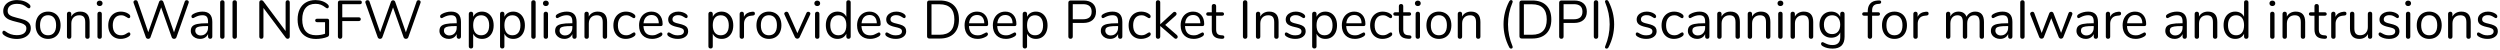 <?xml version="1.0" encoding="UTF-8" standalone="no"?>
<!DOCTYPE svg PUBLIC "-//W3C//DTD SVG 1.1//EN" "http://www.w3.org/Graphics/SVG/1.1/DTD/svg11.dtd">
<svg width="100%" height="100%" viewBox="0 0 649 13" version="1.1" xmlns="http://www.w3.org/2000/svg" xmlns:xlink="http://www.w3.org/1999/xlink" xml:space="preserve" xmlns:serif="http://www.serif.com/" style="fill-rule:evenodd;clip-rule:evenodd;stroke-linejoin:round;stroke-miterlimit:1.414;">
    <g transform="matrix(1,0,0,1,-41,-729)">
        <g transform="matrix(1,0,0,1,41,739)">
            <g id="SonicWall-NGFW-appli">
                <path d="M2.359,-0.203C1.72,-0.413 1.209,-0.695 0.826,-1.05C0.686,-1.181 0.616,-1.344 0.616,-1.54C0.616,-1.671 0.653,-1.785 0.728,-1.883C0.803,-1.981 0.891,-2.03 0.994,-2.03C1.115,-2.03 1.246,-1.979 1.386,-1.876C2.254,-1.204 3.243,-0.868 4.354,-0.868C5.157,-0.868 5.773,-1.022 6.202,-1.33C6.631,-1.638 6.846,-2.077 6.846,-2.646C6.846,-2.973 6.743,-3.236 6.538,-3.437C6.333,-3.638 6.062,-3.799 5.726,-3.92C5.39,-4.041 4.937,-4.167 4.368,-4.298C3.603,-4.475 2.975,-4.662 2.485,-4.858C1.995,-5.054 1.598,-5.334 1.295,-5.698C0.992,-6.062 0.84,-6.538 0.84,-7.126C0.84,-7.686 0.992,-8.183 1.295,-8.617C1.598,-9.051 2.023,-9.387 2.569,-9.625C3.115,-9.863 3.738,-9.982 4.438,-9.982C5.091,-9.982 5.7,-9.882 6.265,-9.681C6.83,-9.48 7.303,-9.193 7.686,-8.82C7.835,-8.671 7.91,-8.507 7.91,-8.33C7.91,-8.199 7.873,-8.085 7.798,-7.987C7.723,-7.889 7.635,-7.84 7.532,-7.84C7.429,-7.84 7.294,-7.891 7.126,-7.994C6.669,-8.367 6.244,-8.629 5.852,-8.778C5.46,-8.927 4.989,-9.002 4.438,-9.002C3.663,-9.002 3.061,-8.841 2.632,-8.519C2.203,-8.197 1.988,-7.747 1.988,-7.168C1.988,-6.673 2.177,-6.302 2.555,-6.055C2.933,-5.808 3.514,-5.591 4.298,-5.404C5.147,-5.199 5.815,-5.01 6.3,-4.837C6.785,-4.664 7.189,-4.405 7.511,-4.06C7.833,-3.715 7.994,-3.253 7.994,-2.674C7.994,-2.123 7.842,-1.638 7.539,-1.218C7.236,-0.798 6.809,-0.471 6.258,-0.238C5.707,-0.005 5.077,0.112 4.368,0.112C3.668,0.112 2.998,0.007 2.359,-0.203Z" style="fill-rule:nonzero;"/>
                <path d="M10.777,-0.336C10.287,-0.625 9.909,-1.038 9.643,-1.575C9.377,-2.112 9.244,-2.735 9.244,-3.444C9.244,-4.153 9.377,-4.776 9.643,-5.313C9.909,-5.85 10.287,-6.263 10.777,-6.552C11.267,-6.841 11.834,-6.986 12.478,-6.986C13.122,-6.986 13.692,-6.841 14.186,-6.552C14.681,-6.263 15.061,-5.85 15.327,-5.313C15.593,-4.776 15.726,-4.153 15.726,-3.444C15.726,-2.735 15.593,-2.112 15.327,-1.575C15.061,-1.038 14.681,-0.625 14.186,-0.336C13.692,-0.047 13.122,0.098 12.478,0.098C11.834,0.098 11.267,-0.047 10.777,-0.336ZM14.025,-1.505C14.385,-1.948 14.564,-2.595 14.564,-3.444C14.564,-4.275 14.382,-4.916 14.018,-5.369C13.654,-5.822 13.141,-6.048 12.478,-6.048C11.816,-6.048 11.302,-5.822 10.938,-5.369C10.574,-4.916 10.392,-4.275 10.392,-3.444C10.392,-2.604 10.572,-1.96 10.931,-1.512C11.291,-1.064 11.806,-0.84 12.478,-0.84C13.15,-0.84 13.666,-1.062 14.025,-1.505Z" style="fill-rule:nonzero;"/>
                <path d="M23.263,-4.284L23.263,-0.49C23.263,-0.313 23.214,-0.175 23.116,-0.077C23.018,0.021 22.88,0.07 22.703,0.07C22.525,0.07 22.385,0.021 22.283,-0.077C22.18,-0.175 22.129,-0.313 22.129,-0.49L22.129,-4.214C22.129,-4.849 22.005,-5.311 21.758,-5.6C21.51,-5.889 21.116,-6.034 20.575,-6.034C19.949,-6.034 19.45,-5.843 19.077,-5.46C18.703,-5.077 18.517,-4.559 18.517,-3.906L18.517,-0.49C18.517,-0.313 18.468,-0.175 18.37,-0.077C18.272,0.021 18.134,0.07 17.957,0.07C17.779,0.07 17.639,0.021 17.537,-0.077C17.434,-0.175 17.383,-0.313 17.383,-0.49L17.383,-6.398C17.383,-6.566 17.434,-6.701 17.537,-6.804C17.639,-6.907 17.779,-6.958 17.957,-6.958C18.125,-6.958 18.258,-6.907 18.356,-6.804C18.454,-6.701 18.503,-6.571 18.503,-6.412L18.503,-5.698C18.727,-6.118 19.039,-6.438 19.441,-6.657C19.842,-6.876 20.299,-6.986 20.813,-6.986C22.446,-6.986 23.263,-6.085 23.263,-4.284Z" style="fill-rule:nonzero;"/>
                <path d="M25.458,-0.077C25.35,-0.175 25.297,-0.313 25.297,-0.49L25.297,-6.398C25.297,-6.575 25.35,-6.713 25.458,-6.811C25.565,-6.909 25.703,-6.958 25.871,-6.958C26.039,-6.958 26.174,-6.909 26.277,-6.811C26.379,-6.713 26.431,-6.575 26.431,-6.398L26.431,-0.49C26.431,-0.303 26.379,-0.163 26.277,-0.07C26.174,0.023 26.039,0.07 25.871,0.07C25.703,0.07 25.565,0.021 25.458,-0.077ZM25.325,-8.624C25.185,-8.755 25.115,-8.927 25.115,-9.142C25.115,-9.347 25.185,-9.515 25.325,-9.646C25.465,-9.777 25.647,-9.842 25.871,-9.842C26.095,-9.842 26.277,-9.777 26.417,-9.646C26.557,-9.515 26.627,-9.347 26.627,-9.142C26.627,-8.927 26.557,-8.755 26.417,-8.624C26.277,-8.493 26.095,-8.428 25.871,-8.428C25.647,-8.428 25.465,-8.493 25.325,-8.624Z" style="fill-rule:nonzero;"/>
                <path d="M29.634,-0.336C29.144,-0.625 28.766,-1.036 28.5,-1.568C28.234,-2.1 28.101,-2.716 28.101,-3.416C28.101,-4.116 28.239,-4.737 28.514,-5.278C28.789,-5.819 29.174,-6.239 29.669,-6.538C30.164,-6.837 30.733,-6.986 31.377,-6.986C31.732,-6.986 32.084,-6.937 32.434,-6.839C32.784,-6.741 33.09,-6.599 33.351,-6.412C33.519,-6.3 33.638,-6.19 33.708,-6.083C33.778,-5.976 33.813,-5.857 33.813,-5.726C33.813,-5.595 33.778,-5.488 33.708,-5.404C33.638,-5.32 33.547,-5.278 33.435,-5.278C33.37,-5.278 33.3,-5.297 33.225,-5.334C33.15,-5.371 33.087,-5.409 33.036,-5.446C32.985,-5.483 32.95,-5.507 32.931,-5.516C32.688,-5.675 32.457,-5.801 32.238,-5.894C32.019,-5.987 31.75,-6.034 31.433,-6.034C30.752,-6.034 30.222,-5.803 29.844,-5.341C29.466,-4.879 29.277,-4.237 29.277,-3.416C29.277,-2.595 29.466,-1.96 29.844,-1.512C30.222,-1.064 30.752,-0.84 31.433,-0.84C31.75,-0.84 32.023,-0.887 32.252,-0.98C32.481,-1.073 32.712,-1.199 32.945,-1.358C33.048,-1.423 33.146,-1.479 33.239,-1.526C33.332,-1.573 33.412,-1.596 33.477,-1.596C33.58,-1.596 33.666,-1.554 33.736,-1.47C33.806,-1.386 33.841,-1.279 33.841,-1.148C33.841,-1.027 33.808,-0.917 33.743,-0.819C33.678,-0.721 33.556,-0.611 33.379,-0.49C33.118,-0.313 32.803,-0.17 32.434,-0.063C32.065,0.044 31.694,0.098 31.321,0.098C30.686,0.098 30.124,-0.047 29.634,-0.336Z" style="fill-rule:nonzero;"/>
                <path d="M48.153,-9.863C48.247,-9.924 48.349,-9.954 48.461,-9.954C48.611,-9.954 48.739,-9.91 48.846,-9.821C48.954,-9.732 49.007,-9.613 49.007,-9.464C49.007,-9.399 48.993,-9.324 48.965,-9.24L45.801,-0.322C45.755,-0.191 45.675,-0.091 45.563,-0.021C45.451,0.049 45.325,0.084 45.185,0.084C45.055,0.084 44.933,0.049 44.821,-0.021C44.709,-0.091 44.63,-0.191 44.583,-0.322L41.839,-8.078L39.067,-0.322C39.021,-0.191 38.941,-0.091 38.829,-0.021C38.717,0.049 38.596,0.084 38.465,0.084C38.335,0.084 38.213,0.049 38.101,-0.021C37.989,-0.091 37.91,-0.191 37.863,-0.322L34.685,-9.24C34.657,-9.315 34.643,-9.385 34.643,-9.45C34.643,-9.599 34.702,-9.721 34.818,-9.814C34.935,-9.907 35.068,-9.954 35.217,-9.954C35.329,-9.954 35.434,-9.924 35.532,-9.863C35.63,-9.802 35.698,-9.711 35.735,-9.59L38.493,-1.638L41.293,-9.506C41.34,-9.646 41.415,-9.751 41.517,-9.821C41.62,-9.891 41.732,-9.926 41.853,-9.926C41.975,-9.926 42.087,-9.889 42.189,-9.814C42.292,-9.739 42.367,-9.632 42.413,-9.492L45.171,-1.61L47.957,-9.59C47.995,-9.711 48.06,-9.802 48.153,-9.863Z" style="fill-rule:nonzero;"/>
                <path d="M55.116,-4.298L55.116,-0.49C55.116,-0.322 55.067,-0.187 54.969,-0.084C54.871,0.019 54.738,0.07 54.57,0.07C54.402,0.07 54.266,0.019 54.164,-0.084C54.061,-0.187 54.01,-0.322 54.01,-0.49L54.01,-1.162C53.832,-0.761 53.562,-0.45 53.198,-0.231C52.834,-0.012 52.414,0.098 51.938,0.098C51.499,0.098 51.095,0.009 50.727,-0.168C50.358,-0.345 50.066,-0.593 49.852,-0.91C49.637,-1.227 49.53,-1.577 49.53,-1.96C49.53,-2.473 49.66,-2.872 49.922,-3.157C50.183,-3.442 50.612,-3.647 51.21,-3.773C51.807,-3.899 52.638,-3.962 53.702,-3.962L54.01,-3.962L54.01,-4.424C54.01,-4.984 53.895,-5.395 53.667,-5.656C53.438,-5.917 53.067,-6.048 52.554,-6.048C51.919,-6.048 51.275,-5.875 50.622,-5.53C50.37,-5.371 50.192,-5.292 50.09,-5.292C49.978,-5.292 49.884,-5.334 49.81,-5.418C49.735,-5.502 49.698,-5.609 49.698,-5.74C49.698,-5.871 49.737,-5.985 49.817,-6.083C49.896,-6.181 50.024,-6.281 50.202,-6.384C50.528,-6.571 50.899,-6.718 51.315,-6.825C51.73,-6.932 52.143,-6.986 52.554,-6.986C54.262,-6.986 55.116,-6.09 55.116,-4.298ZM53.471,-1.365C53.83,-1.743 54.01,-2.231 54.01,-2.828L54.01,-3.234L53.758,-3.234C52.936,-3.234 52.311,-3.199 51.882,-3.129C51.452,-3.059 51.147,-2.942 50.965,-2.779C50.783,-2.616 50.692,-2.375 50.692,-2.058C50.692,-1.694 50.825,-1.393 51.091,-1.155C51.357,-0.917 51.69,-0.798 52.092,-0.798C52.652,-0.798 53.111,-0.987 53.471,-1.365Z" style="fill-rule:nonzero;"/>
                <path d="M57.311,-0.077C57.204,-0.175 57.15,-0.313 57.15,-0.49L57.15,-9.38C57.15,-9.557 57.204,-9.695 57.311,-9.793C57.418,-9.891 57.556,-9.94 57.724,-9.94C57.883,-9.94 58.016,-9.891 58.123,-9.793C58.23,-9.695 58.284,-9.557 58.284,-9.38L58.284,-0.49C58.284,-0.313 58.23,-0.175 58.123,-0.077C58.016,0.021 57.883,0.07 57.724,0.07C57.556,0.07 57.418,0.021 57.311,-0.077Z" style="fill-rule:nonzero;"/>
                <path d="M60.521,-0.077C60.414,-0.175 60.36,-0.313 60.36,-0.49L60.36,-9.38C60.36,-9.557 60.414,-9.695 60.521,-9.793C60.628,-9.891 60.766,-9.94 60.934,-9.94C61.093,-9.94 61.226,-9.891 61.333,-9.793C61.44,-9.695 61.494,-9.557 61.494,-9.38L61.494,-0.49C61.494,-0.313 61.44,-0.175 61.333,-0.077C61.226,0.021 61.093,0.07 60.934,0.07C60.766,0.07 60.628,0.021 60.521,-0.077Z" style="fill-rule:nonzero;"/>
                <path d="M75.083,-9.779C75.176,-9.672 75.223,-9.529 75.223,-9.352L75.223,-0.518C75.223,-0.341 75.174,-0.198 75.076,-0.091C74.978,0.016 74.84,0.07 74.663,0.07C74.485,0.07 74.331,-0.009 74.201,-0.168L68.391,-7.938L68.391,-0.518C68.391,-0.341 68.342,-0.198 68.244,-0.091C68.146,0.016 68.013,0.07 67.845,0.07C67.677,0.07 67.546,0.016 67.453,-0.091C67.359,-0.198 67.313,-0.341 67.313,-0.518L67.313,-9.352C67.313,-9.529 67.362,-9.672 67.46,-9.779C67.558,-9.886 67.695,-9.94 67.873,-9.94C68.059,-9.94 68.218,-9.861 68.349,-9.702L74.145,-1.932L74.145,-9.352C74.145,-9.529 74.194,-9.672 74.292,-9.779C74.39,-9.886 74.523,-9.94 74.691,-9.94C74.859,-9.94 74.989,-9.886 75.083,-9.779Z" style="fill-rule:nonzero;"/>
                <path d="M85.3,-5.012C85.389,-4.928 85.433,-4.811 85.433,-4.662L85.433,-1.176C85.433,-0.952 85.398,-0.784 85.328,-0.672C85.258,-0.56 85.13,-0.471 84.943,-0.406C84.57,-0.247 84.117,-0.121 83.585,-0.028C83.053,0.065 82.521,0.112 81.989,0.112C81.009,0.112 80.164,-0.089 79.455,-0.49C78.746,-0.891 78.202,-1.47 77.824,-2.226C77.446,-2.982 77.257,-3.887 77.257,-4.942C77.257,-5.978 77.444,-6.874 77.817,-7.63C78.19,-8.386 78.727,-8.967 79.427,-9.373C80.127,-9.779 80.948,-9.982 81.891,-9.982C82.544,-9.982 83.151,-9.882 83.711,-9.681C84.271,-9.48 84.742,-9.193 85.125,-8.82C85.284,-8.661 85.363,-8.498 85.363,-8.33C85.363,-8.199 85.326,-8.085 85.251,-7.987C85.176,-7.889 85.083,-7.84 84.971,-7.84C84.859,-7.84 84.728,-7.896 84.579,-8.008C84.094,-8.381 83.655,-8.64 83.263,-8.785C82.871,-8.93 82.418,-9.002 81.905,-9.002C80.794,-9.002 79.943,-8.652 79.35,-7.952C78.757,-7.252 78.461,-6.249 78.461,-4.942C78.461,-3.607 78.762,-2.592 79.364,-1.897C79.966,-1.202 80.85,-0.854 82.017,-0.854C82.885,-0.854 83.674,-0.985 84.383,-1.246L84.383,-4.242L82.339,-4.242C82.18,-4.242 82.054,-4.284 81.961,-4.368C81.868,-4.452 81.821,-4.559 81.821,-4.69C81.821,-4.83 81.868,-4.94 81.961,-5.019C82.054,-5.098 82.18,-5.138 82.339,-5.138L84.957,-5.138C85.097,-5.138 85.211,-5.096 85.3,-5.012Z" style="fill-rule:nonzero;"/>
                <path d="M87.873,-0.091C87.771,-0.198 87.719,-0.341 87.719,-0.518L87.719,-9.31C87.719,-9.478 87.773,-9.613 87.88,-9.716C87.988,-9.819 88.13,-9.87 88.307,-9.87L93.403,-9.87C93.571,-9.87 93.702,-9.828 93.795,-9.744C93.889,-9.66 93.935,-9.539 93.935,-9.38C93.935,-9.231 93.889,-9.114 93.795,-9.03C93.702,-8.946 93.571,-8.904 93.403,-8.904L88.853,-8.904L88.853,-5.502L93.123,-5.502C93.291,-5.502 93.422,-5.46 93.515,-5.376C93.609,-5.292 93.655,-5.171 93.655,-5.012C93.655,-4.863 93.609,-4.746 93.515,-4.662C93.422,-4.578 93.291,-4.536 93.123,-4.536L88.853,-4.536L88.853,-0.518C88.853,-0.341 88.804,-0.198 88.706,-0.091C88.608,0.016 88.471,0.07 88.293,0.07C88.116,0.07 87.976,0.016 87.873,-0.091Z" style="fill-rule:nonzero;"/>
                <path d="M108.346,-9.863C108.439,-9.924 108.542,-9.954 108.654,-9.954C108.803,-9.954 108.931,-9.91 109.039,-9.821C109.146,-9.732 109.2,-9.613 109.2,-9.464C109.2,-9.399 109.186,-9.324 109.158,-9.24L105.994,-0.322C105.947,-0.191 105.868,-0.091 105.756,-0.021C105.644,0.049 105.518,0.084 105.378,0.084C105.247,0.084 105.126,0.049 105.014,-0.021C104.902,-0.091 104.822,-0.191 104.776,-0.322L102.032,-8.078L99.26,-0.322C99.213,-0.191 99.134,-0.091 99.022,-0.021C98.91,0.049 98.788,0.084 98.658,0.084C98.527,0.084 98.406,0.049 98.294,-0.021C98.182,-0.091 98.102,-0.191 98.056,-0.322L94.878,-9.24C94.85,-9.315 94.836,-9.385 94.836,-9.45C94.836,-9.599 94.894,-9.721 95.011,-9.814C95.127,-9.907 95.26,-9.954 95.41,-9.954C95.522,-9.954 95.627,-9.924 95.725,-9.863C95.823,-9.802 95.89,-9.711 95.928,-9.59L98.686,-1.638L101.486,-9.506C101.532,-9.646 101.607,-9.751 101.71,-9.821C101.812,-9.891 101.924,-9.926 102.046,-9.926C102.167,-9.926 102.279,-9.889 102.382,-9.814C102.484,-9.739 102.559,-9.632 102.606,-9.492L105.364,-1.61L108.15,-9.59C108.187,-9.711 108.252,-9.802 108.346,-9.863Z" style="fill-rule:nonzero;"/>
                <path d="M119.666,-4.298L119.666,-0.49C119.666,-0.322 119.617,-0.187 119.519,-0.084C119.421,0.019 119.288,0.07 119.12,0.07C118.952,0.07 118.817,0.019 118.714,-0.084C118.611,-0.187 118.56,-0.322 118.56,-0.49L118.56,-1.162C118.383,-0.761 118.112,-0.45 117.748,-0.231C117.384,-0.012 116.964,0.098 116.488,0.098C116.049,0.098 115.646,0.009 115.277,-0.168C114.908,-0.345 114.617,-0.593 114.402,-0.91C114.187,-1.227 114.08,-1.577 114.08,-1.96C114.08,-2.473 114.211,-2.872 114.472,-3.157C114.733,-3.442 115.163,-3.647 115.76,-3.773C116.357,-3.899 117.188,-3.962 118.252,-3.962L118.56,-3.962L118.56,-4.424C118.56,-4.984 118.446,-5.395 118.217,-5.656C117.988,-5.917 117.617,-6.048 117.104,-6.048C116.469,-6.048 115.825,-5.875 115.172,-5.53C114.92,-5.371 114.743,-5.292 114.64,-5.292C114.528,-5.292 114.435,-5.334 114.36,-5.418C114.285,-5.502 114.248,-5.609 114.248,-5.74C114.248,-5.871 114.288,-5.985 114.367,-6.083C114.446,-6.181 114.575,-6.281 114.752,-6.384C115.079,-6.571 115.45,-6.718 115.865,-6.825C116.28,-6.932 116.693,-6.986 117.104,-6.986C118.812,-6.986 119.666,-6.09 119.666,-4.298ZM118.021,-1.365C118.38,-1.743 118.56,-2.231 118.56,-2.828L118.56,-3.234L118.308,-3.234C117.487,-3.234 116.861,-3.199 116.432,-3.129C116.003,-3.059 115.697,-2.942 115.515,-2.779C115.333,-2.616 115.242,-2.375 115.242,-2.058C115.242,-1.694 115.375,-1.393 115.641,-1.155C115.907,-0.917 116.241,-0.798 116.642,-0.798C117.202,-0.798 117.662,-0.987 118.021,-1.365Z" style="fill-rule:nonzero;"/>
                <path d="M126.712,-6.538C127.17,-6.239 127.524,-5.822 127.776,-5.285C128.028,-4.748 128.154,-4.125 128.154,-3.416C128.154,-2.707 128.028,-2.088 127.776,-1.561C127.524,-1.034 127.172,-0.625 126.719,-0.336C126.267,-0.047 125.737,0.098 125.13,0.098C124.598,0.098 124.134,-0.019 123.737,-0.252C123.341,-0.485 123.04,-0.817 122.834,-1.246L122.834,2.044C122.834,2.212 122.785,2.345 122.687,2.443C122.589,2.541 122.452,2.59 122.274,2.59C122.097,2.59 121.957,2.539 121.854,2.436C121.752,2.333 121.7,2.203 121.7,2.044L121.7,-6.398C121.7,-6.566 121.752,-6.701 121.854,-6.804C121.957,-6.907 122.097,-6.958 122.274,-6.958C122.452,-6.958 122.589,-6.907 122.687,-6.804C122.785,-6.701 122.834,-6.566 122.834,-6.398L122.834,-5.642C123.04,-6.071 123.341,-6.403 123.737,-6.636C124.134,-6.869 124.598,-6.986 125.13,-6.986C125.728,-6.986 126.255,-6.837 126.712,-6.538ZM126.446,-1.512C126.81,-1.96 126.992,-2.595 126.992,-3.416C126.992,-4.237 126.81,-4.879 126.446,-5.341C126.082,-5.803 125.569,-6.034 124.906,-6.034C124.244,-6.034 123.733,-5.81 123.373,-5.362C123.014,-4.914 122.834,-4.275 122.834,-3.444C122.834,-2.613 123.014,-1.972 123.373,-1.519C123.733,-1.066 124.244,-0.84 124.906,-0.84C125.569,-0.84 126.082,-1.064 126.446,-1.512Z" style="fill-rule:nonzero;"/>
                <path d="M134.823,-6.538C135.28,-6.239 135.635,-5.822 135.887,-5.285C136.139,-4.748 136.265,-4.125 136.265,-3.416C136.265,-2.707 136.139,-2.088 135.887,-1.561C135.635,-1.034 135.282,-0.625 134.83,-0.336C134.377,-0.047 133.847,0.098 133.241,0.098C132.709,0.098 132.244,-0.019 131.848,-0.252C131.451,-0.485 131.15,-0.817 130.945,-1.246L130.945,2.044C130.945,2.212 130.896,2.345 130.798,2.443C130.7,2.541 130.562,2.59 130.385,2.59C130.207,2.59 130.067,2.539 129.965,2.436C129.862,2.333 129.811,2.203 129.811,2.044L129.811,-6.398C129.811,-6.566 129.862,-6.701 129.965,-6.804C130.067,-6.907 130.207,-6.958 130.385,-6.958C130.562,-6.958 130.7,-6.907 130.798,-6.804C130.896,-6.701 130.945,-6.566 130.945,-6.398L130.945,-5.642C131.15,-6.071 131.451,-6.403 131.848,-6.636C132.244,-6.869 132.709,-6.986 133.241,-6.986C133.838,-6.986 134.365,-6.837 134.823,-6.538ZM134.557,-1.512C134.921,-1.96 135.103,-2.595 135.103,-3.416C135.103,-4.237 134.921,-4.879 134.557,-5.341C134.193,-5.803 133.679,-6.034 133.017,-6.034C132.354,-6.034 131.843,-5.81 131.484,-5.362C131.124,-4.914 130.945,-4.275 130.945,-3.444C130.945,-2.613 131.124,-1.972 131.484,-1.519C131.843,-1.066 132.354,-0.84 133.017,-0.84C133.679,-0.84 134.193,-1.064 134.557,-1.512Z" style="fill-rule:nonzero;"/>
                <path d="M138.082,-0.077C137.975,-0.175 137.921,-0.313 137.921,-0.49L137.921,-9.38C137.921,-9.557 137.975,-9.695 138.082,-9.793C138.189,-9.891 138.327,-9.94 138.495,-9.94C138.654,-9.94 138.787,-9.891 138.894,-9.793C139.001,-9.695 139.055,-9.557 139.055,-9.38L139.055,-0.49C139.055,-0.313 139.001,-0.175 138.894,-0.077C138.787,0.021 138.654,0.07 138.495,0.07C138.327,0.07 138.189,0.021 138.082,-0.077Z" style="fill-rule:nonzero;"/>
                <path d="M141.292,-0.077C141.185,-0.175 141.131,-0.313 141.131,-0.49L141.131,-6.398C141.131,-6.575 141.185,-6.713 141.292,-6.811C141.399,-6.909 141.537,-6.958 141.705,-6.958C141.873,-6.958 142.008,-6.909 142.111,-6.811C142.214,-6.713 142.265,-6.575 142.265,-6.398L142.265,-0.49C142.265,-0.303 142.214,-0.163 142.111,-0.07C142.008,0.023 141.873,0.07 141.705,0.07C141.537,0.07 141.399,0.021 141.292,-0.077ZM141.159,-8.624C141.019,-8.755 140.949,-8.927 140.949,-9.142C140.949,-9.347 141.019,-9.515 141.159,-9.646C141.299,-9.777 141.481,-9.842 141.705,-9.842C141.929,-9.842 142.111,-9.777 142.251,-9.646C142.391,-9.515 142.461,-9.347 142.461,-9.142C142.461,-8.927 142.391,-8.755 142.251,-8.624C142.111,-8.493 141.929,-8.428 141.705,-8.428C141.481,-8.428 141.299,-8.493 141.159,-8.624Z" style="fill-rule:nonzero;"/>
                <path d="M149.689,-4.298L149.689,-0.49C149.689,-0.322 149.64,-0.187 149.542,-0.084C149.444,0.019 149.311,0.07 149.143,0.07C148.975,0.07 148.84,0.019 148.737,-0.084C148.635,-0.187 148.583,-0.322 148.583,-0.49L148.583,-1.162C148.406,-0.761 148.135,-0.45 147.771,-0.231C147.407,-0.012 146.987,0.098 146.511,0.098C146.073,0.098 145.669,0.009 145.3,-0.168C144.932,-0.345 144.64,-0.593 144.425,-0.91C144.211,-1.227 144.103,-1.577 144.103,-1.96C144.103,-2.473 144.234,-2.872 144.495,-3.157C144.757,-3.442 145.186,-3.647 145.783,-3.773C146.381,-3.899 147.211,-3.962 148.275,-3.962L148.583,-3.962L148.583,-4.424C148.583,-4.984 148.469,-5.395 148.24,-5.656C148.012,-5.917 147.641,-6.048 147.127,-6.048C146.493,-6.048 145.849,-5.875 145.195,-5.53C144.943,-5.371 144.766,-5.292 144.663,-5.292C144.551,-5.292 144.458,-5.334 144.383,-5.418C144.309,-5.502 144.271,-5.609 144.271,-5.74C144.271,-5.871 144.311,-5.985 144.39,-6.083C144.47,-6.181 144.598,-6.281 144.775,-6.384C145.102,-6.571 145.473,-6.718 145.888,-6.825C146.304,-6.932 146.717,-6.986 147.127,-6.986C148.835,-6.986 149.689,-6.09 149.689,-4.298ZM148.044,-1.365C148.404,-1.743 148.583,-2.231 148.583,-2.828L148.583,-3.234L148.331,-3.234C147.51,-3.234 146.885,-3.199 146.455,-3.129C146.026,-3.059 145.72,-2.942 145.538,-2.779C145.356,-2.616 145.265,-2.375 145.265,-2.058C145.265,-1.694 145.398,-1.393 145.664,-1.155C145.93,-0.917 146.264,-0.798 146.665,-0.798C147.225,-0.798 147.685,-0.987 148.044,-1.365Z" style="fill-rule:nonzero;"/>
                <path d="M157.604,-4.284L157.604,-0.49C157.604,-0.313 157.555,-0.175 157.457,-0.077C157.359,0.021 157.221,0.07 157.044,0.07C156.866,0.07 156.726,0.021 156.624,-0.077C156.521,-0.175 156.47,-0.313 156.47,-0.49L156.47,-4.214C156.47,-4.849 156.346,-5.311 156.099,-5.6C155.851,-5.889 155.457,-6.034 154.916,-6.034C154.29,-6.034 153.791,-5.843 153.418,-5.46C153.044,-5.077 152.858,-4.559 152.858,-3.906L152.858,-0.49C152.858,-0.313 152.809,-0.175 152.711,-0.077C152.613,0.021 152.475,0.07 152.298,0.07C152.12,0.07 151.98,0.021 151.878,-0.077C151.775,-0.175 151.724,-0.313 151.724,-0.49L151.724,-6.398C151.724,-6.566 151.775,-6.701 151.878,-6.804C151.98,-6.907 152.12,-6.958 152.298,-6.958C152.466,-6.958 152.599,-6.907 152.697,-6.804C152.795,-6.701 152.844,-6.571 152.844,-6.412L152.844,-5.698C153.068,-6.118 153.38,-6.438 153.782,-6.657C154.183,-6.876 154.64,-6.986 155.154,-6.986C156.787,-6.986 157.604,-6.085 157.604,-4.284Z" style="fill-rule:nonzero;"/>
                <path d="M160.765,-0.336C160.275,-0.625 159.897,-1.036 159.631,-1.568C159.365,-2.1 159.232,-2.716 159.232,-3.416C159.232,-4.116 159.37,-4.737 159.645,-5.278C159.92,-5.819 160.305,-6.239 160.8,-6.538C161.295,-6.837 161.864,-6.986 162.508,-6.986C162.863,-6.986 163.215,-6.937 163.565,-6.839C163.915,-6.741 164.221,-6.599 164.482,-6.412C164.65,-6.3 164.769,-6.19 164.839,-6.083C164.909,-5.976 164.944,-5.857 164.944,-5.726C164.944,-5.595 164.909,-5.488 164.839,-5.404C164.769,-5.32 164.678,-5.278 164.566,-5.278C164.501,-5.278 164.431,-5.297 164.356,-5.334C164.281,-5.371 164.218,-5.409 164.167,-5.446C164.116,-5.483 164.081,-5.507 164.062,-5.516C163.819,-5.675 163.588,-5.801 163.369,-5.894C163.15,-5.987 162.881,-6.034 162.564,-6.034C161.883,-6.034 161.353,-5.803 160.975,-5.341C160.597,-4.879 160.408,-4.237 160.408,-3.416C160.408,-2.595 160.597,-1.96 160.975,-1.512C161.353,-1.064 161.883,-0.84 162.564,-0.84C162.881,-0.84 163.154,-0.887 163.383,-0.98C163.612,-1.073 163.843,-1.199 164.076,-1.358C164.179,-1.423 164.277,-1.479 164.37,-1.526C164.463,-1.573 164.543,-1.596 164.608,-1.596C164.711,-1.596 164.797,-1.554 164.867,-1.47C164.937,-1.386 164.972,-1.279 164.972,-1.148C164.972,-1.027 164.939,-0.917 164.874,-0.819C164.809,-0.721 164.687,-0.611 164.51,-0.49C164.249,-0.313 163.934,-0.17 163.565,-0.063C163.196,0.044 162.825,0.098 162.452,0.098C161.817,0.098 161.255,-0.047 160.765,-0.336Z" style="fill-rule:nonzero;"/>
                <path d="M171.85,-1.456C171.925,-1.372 171.962,-1.265 171.962,-1.134C171.962,-0.901 171.799,-0.686 171.472,-0.49C171.136,-0.294 170.782,-0.147 170.408,-0.049C170.035,0.049 169.671,0.098 169.316,0.098C168.262,0.098 167.429,-0.215 166.817,-0.84C166.206,-1.465 165.9,-2.329 165.9,-3.43C165.9,-4.13 166.036,-4.748 166.306,-5.285C166.577,-5.822 166.957,-6.239 167.447,-6.538C167.937,-6.837 168.495,-6.986 169.12,-6.986C170.007,-6.986 170.712,-6.697 171.234,-6.118C171.757,-5.539 172.018,-4.755 172.018,-3.766C172.018,-3.579 171.981,-3.444 171.906,-3.36C171.832,-3.276 171.71,-3.234 171.542,-3.234L167.034,-3.234C167.118,-1.629 167.879,-0.826 169.316,-0.826C169.68,-0.826 169.993,-0.875 170.254,-0.973C170.516,-1.071 170.796,-1.204 171.094,-1.372C171.337,-1.512 171.5,-1.582 171.584,-1.582C171.687,-1.582 171.776,-1.54 171.85,-1.456ZM167.699,-5.544C167.34,-5.171 167.128,-4.643 167.062,-3.962L171.024,-3.962C171.006,-4.653 170.833,-5.182 170.506,-5.551C170.18,-5.92 169.722,-6.104 169.134,-6.104C168.537,-6.104 168.059,-5.917 167.699,-5.544Z" style="fill-rule:nonzero;"/>
                <path d="M174.717,-0.056C174.33,-0.159 173.987,-0.303 173.688,-0.49C173.52,-0.602 173.401,-0.707 173.331,-0.805C173.261,-0.903 173.226,-1.022 173.226,-1.162C173.226,-1.283 173.261,-1.384 173.331,-1.463C173.401,-1.542 173.492,-1.582 173.604,-1.582C173.716,-1.582 173.88,-1.512 174.094,-1.372C174.374,-1.204 174.652,-1.071 174.927,-0.973C175.203,-0.875 175.546,-0.826 175.956,-0.826C176.46,-0.826 176.852,-0.915 177.132,-1.092C177.412,-1.269 177.552,-1.526 177.552,-1.862C177.552,-2.067 177.501,-2.233 177.398,-2.359C177.296,-2.485 177.118,-2.597 176.866,-2.695C176.614,-2.793 176.246,-2.893 175.76,-2.996C174.939,-3.173 174.351,-3.411 173.996,-3.71C173.642,-4.009 173.464,-4.415 173.464,-4.928C173.464,-5.329 173.576,-5.684 173.8,-5.992C174.024,-6.3 174.335,-6.543 174.731,-6.72C175.128,-6.897 175.578,-6.986 176.082,-6.986C176.446,-6.986 176.799,-6.937 177.139,-6.839C177.48,-6.741 177.781,-6.603 178.042,-6.426C178.36,-6.202 178.518,-5.969 178.518,-5.726C178.518,-5.605 178.481,-5.502 178.406,-5.418C178.332,-5.334 178.243,-5.292 178.14,-5.292C178.028,-5.292 177.86,-5.371 177.636,-5.53C177.375,-5.698 177.128,-5.829 176.894,-5.922C176.661,-6.015 176.372,-6.062 176.026,-6.062C175.588,-6.062 175.235,-5.964 174.969,-5.768C174.703,-5.572 174.57,-5.311 174.57,-4.984C174.57,-4.779 174.619,-4.613 174.717,-4.487C174.815,-4.361 174.979,-4.249 175.207,-4.151C175.436,-4.053 175.765,-3.957 176.194,-3.864C176.829,-3.724 177.321,-3.57 177.671,-3.402C178.021,-3.234 178.271,-3.029 178.42,-2.786C178.57,-2.543 178.644,-2.235 178.644,-1.862C178.644,-1.274 178.397,-0.8 177.902,-0.441C177.408,-0.082 176.754,0.098 175.942,0.098C175.513,0.098 175.105,0.047 174.717,-0.056Z" style="fill-rule:nonzero;"/>
                <path d="M188.915,-6.538C189.372,-6.239 189.727,-5.822 189.979,-5.285C190.231,-4.748 190.357,-4.125 190.357,-3.416C190.357,-2.707 190.231,-2.088 189.979,-1.561C189.727,-1.034 189.375,-0.625 188.922,-0.336C188.469,-0.047 187.94,0.098 187.333,0.098C186.801,0.098 186.337,-0.019 185.94,-0.252C185.543,-0.485 185.242,-0.817 185.037,-1.246L185.037,2.044C185.037,2.212 184.988,2.345 184.89,2.443C184.792,2.541 184.654,2.59 184.477,2.59C184.3,2.59 184.16,2.539 184.057,2.436C183.954,2.333 183.903,2.203 183.903,2.044L183.903,-6.398C183.903,-6.566 183.954,-6.701 184.057,-6.804C184.16,-6.907 184.3,-6.958 184.477,-6.958C184.654,-6.958 184.792,-6.907 184.89,-6.804C184.988,-6.701 185.037,-6.566 185.037,-6.398L185.037,-5.642C185.242,-6.071 185.543,-6.403 185.94,-6.636C186.337,-6.869 186.801,-6.986 187.333,-6.986C187.93,-6.986 188.458,-6.837 188.915,-6.538ZM188.649,-1.512C189.013,-1.96 189.195,-2.595 189.195,-3.416C189.195,-4.237 189.013,-4.879 188.649,-5.341C188.285,-5.803 187.772,-6.034 187.109,-6.034C186.446,-6.034 185.935,-5.81 185.576,-5.362C185.217,-4.914 185.037,-4.275 185.037,-3.444C185.037,-2.613 185.217,-1.972 185.576,-1.519C185.935,-1.066 186.446,-0.84 187.109,-0.84C187.772,-0.84 188.285,-1.064 188.649,-1.512Z" style="fill-rule:nonzero;"/>
                <path d="M195.975,-6.482C195.975,-6.333 195.933,-6.214 195.849,-6.125C195.765,-6.036 195.621,-5.983 195.415,-5.964L194.995,-5.922C194.37,-5.866 193.906,-5.644 193.602,-5.257C193.299,-4.87 193.147,-4.415 193.147,-3.892L193.147,-0.49C193.147,-0.303 193.096,-0.163 192.993,-0.07C192.891,0.023 192.755,0.07 192.587,0.07C192.419,0.07 192.282,0.021 192.174,-0.077C192.067,-0.175 192.013,-0.313 192.013,-0.49L192.013,-6.398C192.013,-6.575 192.069,-6.713 192.181,-6.811C192.293,-6.909 192.429,-6.958 192.587,-6.958C192.737,-6.958 192.863,-6.909 192.965,-6.811C193.068,-6.713 193.119,-6.58 193.119,-6.412L193.119,-5.628C193.315,-6.039 193.593,-6.351 193.952,-6.566C194.312,-6.781 194.725,-6.907 195.191,-6.944L195.387,-6.958C195.779,-6.986 195.975,-6.827 195.975,-6.482Z" style="fill-rule:nonzero;"/>
                <path d="M197.905,-0.336C197.415,-0.625 197.037,-1.038 196.771,-1.575C196.505,-2.112 196.372,-2.735 196.372,-3.444C196.372,-4.153 196.505,-4.776 196.771,-5.313C197.037,-5.85 197.415,-6.263 197.905,-6.552C198.395,-6.841 198.962,-6.986 199.606,-6.986C200.25,-6.986 200.819,-6.841 201.314,-6.552C201.808,-6.263 202.189,-5.85 202.455,-5.313C202.721,-4.776 202.854,-4.153 202.854,-3.444C202.854,-2.735 202.721,-2.112 202.455,-1.575C202.189,-1.038 201.808,-0.625 201.314,-0.336C200.819,-0.047 200.25,0.098 199.606,0.098C198.962,0.098 198.395,-0.047 197.905,-0.336ZM201.153,-1.505C201.512,-1.948 201.692,-2.595 201.692,-3.444C201.692,-4.275 201.51,-4.916 201.146,-5.369C200.782,-5.822 200.268,-6.048 199.606,-6.048C198.943,-6.048 198.43,-5.822 198.066,-5.369C197.702,-4.916 197.52,-4.275 197.52,-3.444C197.52,-2.604 197.699,-1.96 198.059,-1.512C198.418,-1.064 198.934,-0.84 199.606,-0.84C200.278,-0.84 200.793,-1.062 201.153,-1.505Z" style="fill-rule:nonzero;"/>
                <path d="M209.83,-6.944C209.97,-6.944 210.096,-6.897 210.208,-6.804C210.32,-6.711 210.376,-6.594 210.376,-6.454C210.376,-6.37 210.357,-6.295 210.32,-6.23L207.59,-0.35C207.534,-0.229 207.45,-0.133 207.338,-0.063C207.226,0.007 207.104,0.042 206.974,0.042C206.852,0.042 206.736,0.007 206.624,-0.063C206.512,-0.133 206.423,-0.229 206.358,-0.35L203.642,-6.23C203.604,-6.295 203.586,-6.365 203.586,-6.44C203.586,-6.58 203.649,-6.701 203.775,-6.804C203.901,-6.907 204.038,-6.958 204.188,-6.958C204.281,-6.958 204.372,-6.93 204.461,-6.874C204.549,-6.818 204.617,-6.739 204.664,-6.636L207.002,-1.386L209.34,-6.608C209.442,-6.832 209.606,-6.944 209.83,-6.944Z" style="fill-rule:nonzero;"/>
                <path d="M211.745,-0.077C211.638,-0.175 211.584,-0.313 211.584,-0.49L211.584,-6.398C211.584,-6.575 211.638,-6.713 211.745,-6.811C211.852,-6.909 211.99,-6.958 212.158,-6.958C212.326,-6.958 212.461,-6.909 212.564,-6.811C212.667,-6.713 212.718,-6.575 212.718,-6.398L212.718,-0.49C212.718,-0.303 212.667,-0.163 212.564,-0.07C212.461,0.023 212.326,0.07 212.158,0.07C211.99,0.07 211.852,0.021 211.745,-0.077ZM211.612,-8.624C211.472,-8.755 211.402,-8.927 211.402,-9.142C211.402,-9.347 211.472,-9.515 211.612,-9.646C211.752,-9.777 211.934,-9.842 212.158,-9.842C212.382,-9.842 212.564,-9.777 212.704,-9.646C212.844,-9.515 212.914,-9.347 212.914,-9.142C212.914,-8.927 212.844,-8.755 212.704,-8.624C212.564,-8.493 212.382,-8.428 212.158,-8.428C211.934,-8.428 211.752,-8.493 211.612,-8.624Z" style="fill-rule:nonzero;"/>
                <path d="M220.688,-9.786C220.791,-9.683 220.842,-9.553 220.842,-9.394L220.842,-0.49C220.842,-0.322 220.791,-0.187 220.688,-0.084C220.586,0.019 220.446,0.07 220.268,0.07C220.091,0.07 219.953,0.019 219.855,-0.084C219.757,-0.187 219.708,-0.322 219.708,-0.49L219.708,-1.246C219.503,-0.817 219.202,-0.485 218.805,-0.252C218.409,-0.019 217.944,0.098 217.412,0.098C216.815,0.098 216.288,-0.051 215.83,-0.35C215.373,-0.649 215.018,-1.066 214.766,-1.603C214.514,-2.14 214.388,-2.763 214.388,-3.472C214.388,-4.172 214.514,-4.788 214.766,-5.32C215.018,-5.852 215.373,-6.263 215.83,-6.552C216.288,-6.841 216.815,-6.986 217.412,-6.986C217.944,-6.986 218.409,-6.869 218.805,-6.636C219.202,-6.403 219.503,-6.071 219.708,-5.642L219.708,-9.394C219.708,-9.562 219.757,-9.695 219.855,-9.793C219.953,-9.891 220.091,-9.94 220.268,-9.94C220.446,-9.94 220.586,-9.889 220.688,-9.786ZM219.169,-1.519C219.529,-1.972 219.708,-2.613 219.708,-3.444C219.708,-4.275 219.529,-4.914 219.169,-5.362C218.81,-5.81 218.299,-6.034 217.636,-6.034C216.974,-6.034 216.458,-5.81 216.089,-5.362C215.721,-4.914 215.536,-4.284 215.536,-3.472C215.536,-2.641 215.721,-1.995 216.089,-1.533C216.458,-1.071 216.974,-0.84 217.636,-0.84C218.299,-0.84 218.81,-1.066 219.169,-1.519Z" style="fill-rule:nonzero;"/>
                <path d="M228.449,-1.456C228.523,-1.372 228.561,-1.265 228.561,-1.134C228.561,-0.901 228.397,-0.686 228.071,-0.49C227.735,-0.294 227.38,-0.147 227.007,-0.049C226.633,0.049 226.269,0.098 225.915,0.098C224.86,0.098 224.027,-0.215 223.416,-0.84C222.804,-1.465 222.499,-2.329 222.499,-3.43C222.499,-4.13 222.634,-4.748 222.905,-5.285C223.175,-5.822 223.556,-6.239 224.046,-6.538C224.536,-6.837 225.093,-6.986 225.719,-6.986C226.605,-6.986 227.31,-6.697 227.833,-6.118C228.355,-5.539 228.617,-4.755 228.617,-3.766C228.617,-3.579 228.579,-3.444 228.505,-3.36C228.43,-3.276 228.309,-3.234 228.141,-3.234L223.633,-3.234C223.717,-1.629 224.477,-0.826 225.915,-0.826C226.279,-0.826 226.591,-0.875 226.853,-0.973C227.114,-1.071 227.394,-1.204 227.693,-1.372C227.935,-1.512 228.099,-1.582 228.183,-1.582C228.285,-1.582 228.374,-1.54 228.449,-1.456ZM224.298,-5.544C223.938,-5.171 223.726,-4.643 223.661,-3.962L227.623,-3.962C227.604,-4.653 227.431,-5.182 227.105,-5.551C226.778,-5.92 226.321,-6.104 225.733,-6.104C225.135,-6.104 224.657,-5.917 224.298,-5.544Z" style="fill-rule:nonzero;"/>
                <path d="M231.316,-0.056C230.929,-0.159 230.586,-0.303 230.287,-0.49C230.119,-0.602 230,-0.707 229.93,-0.805C229.86,-0.903 229.825,-1.022 229.825,-1.162C229.825,-1.283 229.86,-1.384 229.93,-1.463C230,-1.542 230.091,-1.582 230.203,-1.582C230.315,-1.582 230.478,-1.512 230.693,-1.372C230.973,-1.204 231.251,-1.071 231.526,-0.973C231.801,-0.875 232.144,-0.826 232.555,-0.826C233.059,-0.826 233.451,-0.915 233.731,-1.092C234.011,-1.269 234.151,-1.526 234.151,-1.862C234.151,-2.067 234.1,-2.233 233.997,-2.359C233.894,-2.485 233.717,-2.597 233.465,-2.695C233.213,-2.793 232.844,-2.893 232.359,-2.996C231.538,-3.173 230.95,-3.411 230.595,-3.71C230.24,-4.009 230.063,-4.415 230.063,-4.928C230.063,-5.329 230.175,-5.684 230.399,-5.992C230.623,-6.3 230.933,-6.543 231.33,-6.72C231.727,-6.897 232.177,-6.986 232.681,-6.986C233.045,-6.986 233.397,-6.937 233.738,-6.839C234.079,-6.741 234.38,-6.603 234.641,-6.426C234.958,-6.202 235.117,-5.969 235.117,-5.726C235.117,-5.605 235.08,-5.502 235.005,-5.418C234.93,-5.334 234.842,-5.292 234.739,-5.292C234.627,-5.292 234.459,-5.371 234.235,-5.53C233.974,-5.698 233.726,-5.829 233.493,-5.922C233.26,-6.015 232.97,-6.062 232.625,-6.062C232.186,-6.062 231.834,-5.964 231.568,-5.768C231.302,-5.572 231.169,-5.311 231.169,-4.984C231.169,-4.779 231.218,-4.613 231.316,-4.487C231.414,-4.361 231.577,-4.249 231.806,-4.151C232.035,-4.053 232.364,-3.957 232.793,-3.864C233.428,-3.724 233.92,-3.57 234.27,-3.402C234.62,-3.234 234.87,-3.029 235.019,-2.786C235.168,-2.543 235.243,-2.235 235.243,-1.862C235.243,-1.274 234.996,-0.8 234.501,-0.441C234.006,-0.082 233.353,0.098 232.541,0.098C232.112,0.098 231.703,0.047 231.316,-0.056Z" style="fill-rule:nonzero;"/>
                <path d="M240.83,-0.154C240.723,-0.257 240.669,-0.392 240.669,-0.56L240.669,-9.31C240.669,-9.478 240.723,-9.613 240.83,-9.716C240.938,-9.819 241.08,-9.87 241.257,-9.87L243.987,-9.87C245.565,-9.87 246.785,-9.443 247.648,-8.589C248.512,-7.735 248.943,-6.519 248.943,-4.942C248.943,-3.365 248.509,-2.147 247.641,-1.288C246.773,-0.429 245.555,0 243.987,0L241.257,0C241.08,0 240.938,-0.051 240.83,-0.154ZM243.917,-0.98C246.475,-0.98 247.753,-2.301 247.753,-4.942C247.753,-7.574 246.475,-8.89 243.917,-8.89L241.817,-8.89L241.817,-0.98L243.917,-0.98Z" style="fill-rule:nonzero;"/>
                <path d="M256.354,-1.456C256.428,-1.372 256.466,-1.265 256.466,-1.134C256.466,-0.901 256.302,-0.686 255.976,-0.49C255.64,-0.294 255.285,-0.147 254.912,-0.049C254.538,0.049 254.174,0.098 253.82,0.098C252.765,0.098 251.932,-0.215 251.321,-0.84C250.709,-1.465 250.404,-2.329 250.404,-3.43C250.404,-4.13 250.539,-4.748 250.81,-5.285C251.08,-5.822 251.461,-6.239 251.951,-6.538C252.441,-6.837 252.998,-6.986 253.624,-6.986C254.51,-6.986 255.215,-6.697 255.738,-6.118C256.26,-5.539 256.522,-4.755 256.522,-3.766C256.522,-3.579 256.484,-3.444 256.41,-3.36C256.335,-3.276 256.214,-3.234 256.046,-3.234L251.538,-3.234C251.622,-1.629 252.382,-0.826 253.82,-0.826C254.184,-0.826 254.496,-0.875 254.758,-0.973C255.019,-1.071 255.299,-1.204 255.598,-1.372C255.84,-1.512 256.004,-1.582 256.088,-1.582C256.19,-1.582 256.279,-1.54 256.354,-1.456ZM252.203,-5.544C251.843,-5.171 251.631,-4.643 251.566,-3.962L255.528,-3.962C255.509,-4.653 255.336,-5.182 255.01,-5.551C254.683,-5.92 254.226,-6.104 253.638,-6.104C253.04,-6.104 252.562,-5.917 252.203,-5.544Z" style="fill-rule:nonzero;"/>
                <path d="M263.694,-1.456C263.769,-1.372 263.806,-1.265 263.806,-1.134C263.806,-0.901 263.643,-0.686 263.316,-0.49C262.98,-0.294 262.625,-0.147 262.252,-0.049C261.879,0.049 261.515,0.098 261.16,0.098C260.105,0.098 259.272,-0.215 258.661,-0.84C258.05,-1.465 257.744,-2.329 257.744,-3.43C257.744,-4.13 257.879,-4.748 258.15,-5.285C258.421,-5.822 258.801,-6.239 259.291,-6.538C259.781,-6.837 260.339,-6.986 260.964,-6.986C261.851,-6.986 262.555,-6.697 263.078,-6.118C263.601,-5.539 263.862,-4.755 263.862,-3.766C263.862,-3.579 263.825,-3.444 263.75,-3.36C263.675,-3.276 263.554,-3.234 263.386,-3.234L258.878,-3.234C258.962,-1.629 259.723,-0.826 261.16,-0.826C261.524,-0.826 261.837,-0.875 262.098,-0.973C262.359,-1.071 262.639,-1.204 262.938,-1.372C263.181,-1.512 263.344,-1.582 263.428,-1.582C263.531,-1.582 263.619,-1.54 263.694,-1.456ZM259.543,-5.544C259.184,-5.171 258.971,-4.643 258.906,-3.962L262.868,-3.962C262.849,-4.653 262.677,-5.182 262.35,-5.551C262.023,-5.92 261.566,-6.104 260.978,-6.104C260.381,-6.104 259.902,-5.917 259.543,-5.544Z" style="fill-rule:nonzero;"/>
                <path d="M270.502,-6.538C270.96,-6.239 271.314,-5.822 271.566,-5.285C271.818,-4.748 271.944,-4.125 271.944,-3.416C271.944,-2.707 271.818,-2.088 271.566,-1.561C271.314,-1.034 270.962,-0.625 270.509,-0.336C270.057,-0.047 269.527,0.098 268.92,0.098C268.388,0.098 267.924,-0.019 267.527,-0.252C267.131,-0.485 266.83,-0.817 266.624,-1.246L266.624,2.044C266.624,2.212 266.575,2.345 266.477,2.443C266.379,2.541 266.242,2.59 266.064,2.59C265.887,2.59 265.747,2.539 265.644,2.436C265.542,2.333 265.49,2.203 265.49,2.044L265.49,-6.398C265.49,-6.566 265.542,-6.701 265.644,-6.804C265.747,-6.907 265.887,-6.958 266.064,-6.958C266.242,-6.958 266.379,-6.907 266.477,-6.804C266.575,-6.701 266.624,-6.566 266.624,-6.398L266.624,-5.642C266.83,-6.071 267.131,-6.403 267.527,-6.636C267.924,-6.869 268.388,-6.986 268.92,-6.986C269.518,-6.986 270.045,-6.837 270.502,-6.538ZM270.236,-1.512C270.6,-1.96 270.782,-2.595 270.782,-3.416C270.782,-4.237 270.6,-4.879 270.236,-5.341C269.872,-5.803 269.359,-6.034 268.696,-6.034C268.034,-6.034 267.523,-5.81 267.163,-5.362C266.804,-4.914 266.624,-4.275 266.624,-3.444C266.624,-2.613 266.804,-1.972 267.163,-1.519C267.523,-1.066 268.034,-0.84 268.696,-0.84C269.359,-0.84 269.872,-1.064 270.236,-1.512Z" style="fill-rule:nonzero;"/>
                <path d="M277.497,-0.091C277.394,-0.198 277.343,-0.341 277.343,-0.518L277.343,-9.31C277.343,-9.478 277.396,-9.613 277.504,-9.716C277.611,-9.819 277.753,-9.87 277.931,-9.87L281.249,-9.87C282.285,-9.87 283.09,-9.618 283.664,-9.114C284.238,-8.61 284.525,-7.896 284.525,-6.972C284.525,-6.048 284.235,-5.329 283.657,-4.816C283.078,-4.303 282.275,-4.046 281.249,-4.046L278.491,-4.046L278.491,-0.518C278.491,-0.341 278.439,-0.198 278.337,-0.091C278.234,0.016 278.094,0.07 277.917,0.07C277.739,0.07 277.599,0.016 277.497,-0.091ZM281.137,-4.998C282.639,-4.998 283.391,-5.656 283.391,-6.972C283.391,-8.269 282.639,-8.918 281.137,-8.918L278.491,-8.918L278.491,-4.998L281.137,-4.998Z" style="fill-rule:nonzero;"/>
                <path d="M291.361,-4.298L291.361,-0.49C291.361,-0.322 291.312,-0.187 291.214,-0.084C291.116,0.019 290.983,0.07 290.815,0.07C290.647,0.07 290.512,0.019 290.409,-0.084C290.306,-0.187 290.255,-0.322 290.255,-0.49L290.255,-1.162C290.078,-0.761 289.807,-0.45 289.443,-0.231C289.079,-0.012 288.659,0.098 288.183,0.098C287.744,0.098 287.341,0.009 286.972,-0.168C286.603,-0.345 286.312,-0.593 286.097,-0.91C285.882,-1.227 285.775,-1.577 285.775,-1.96C285.775,-2.473 285.906,-2.872 286.167,-3.157C286.428,-3.442 286.858,-3.647 287.455,-3.773C288.052,-3.899 288.883,-3.962 289.947,-3.962L290.255,-3.962L290.255,-4.424C290.255,-4.984 290.141,-5.395 289.912,-5.656C289.683,-5.917 289.312,-6.048 288.799,-6.048C288.164,-6.048 287.52,-5.875 286.867,-5.53C286.615,-5.371 286.438,-5.292 286.335,-5.292C286.223,-5.292 286.13,-5.334 286.055,-5.418C285.98,-5.502 285.943,-5.609 285.943,-5.74C285.943,-5.871 285.983,-5.985 286.062,-6.083C286.141,-6.181 286.27,-6.281 286.447,-6.384C286.774,-6.571 287.145,-6.718 287.56,-6.825C287.975,-6.932 288.388,-6.986 288.799,-6.986C290.507,-6.986 291.361,-6.09 291.361,-4.298ZM289.716,-1.365C290.075,-1.743 290.255,-2.231 290.255,-2.828L290.255,-3.234L290.003,-3.234C289.182,-3.234 288.556,-3.199 288.127,-3.129C287.698,-3.059 287.392,-2.942 287.21,-2.779C287.028,-2.616 286.937,-2.375 286.937,-2.058C286.937,-1.694 287.07,-1.393 287.336,-1.155C287.602,-0.917 287.936,-0.798 288.337,-0.798C288.897,-0.798 289.357,-0.987 289.716,-1.365Z" style="fill-rule:nonzero;"/>
                <path d="M294.522,-0.336C294.032,-0.625 293.654,-1.036 293.388,-1.568C293.122,-2.1 292.989,-2.716 292.989,-3.416C292.989,-4.116 293.127,-4.737 293.402,-5.278C293.678,-5.819 294.063,-6.239 294.557,-6.538C295.052,-6.837 295.621,-6.986 296.265,-6.986C296.62,-6.986 296.972,-6.937 297.322,-6.839C297.672,-6.741 297.978,-6.599 298.239,-6.412C298.407,-6.3 298.526,-6.19 298.596,-6.083C298.666,-5.976 298.701,-5.857 298.701,-5.726C298.701,-5.595 298.666,-5.488 298.596,-5.404C298.526,-5.32 298.435,-5.278 298.323,-5.278C298.258,-5.278 298.188,-5.297 298.113,-5.334C298.039,-5.371 297.976,-5.409 297.924,-5.446C297.873,-5.483 297.838,-5.507 297.819,-5.516C297.577,-5.675 297.346,-5.801 297.126,-5.894C296.907,-5.987 296.639,-6.034 296.321,-6.034C295.64,-6.034 295.11,-5.803 294.732,-5.341C294.354,-4.879 294.165,-4.237 294.165,-3.416C294.165,-2.595 294.354,-1.96 294.732,-1.512C295.11,-1.064 295.64,-0.84 296.321,-0.84C296.639,-0.84 296.912,-0.887 297.14,-0.98C297.369,-1.073 297.6,-1.199 297.833,-1.358C297.936,-1.423 298.034,-1.479 298.127,-1.526C298.221,-1.573 298.3,-1.596 298.365,-1.596C298.468,-1.596 298.554,-1.554 298.624,-1.47C298.694,-1.386 298.729,-1.279 298.729,-1.148C298.729,-1.027 298.697,-0.917 298.631,-0.819C298.566,-0.721 298.445,-0.611 298.267,-0.49C298.006,-0.313 297.691,-0.17 297.322,-0.063C296.954,0.044 296.583,0.098 296.209,0.098C295.575,0.098 295.012,-0.047 294.522,-0.336Z" style="fill-rule:nonzero;"/>
                <path d="M305.734,-0.448C305.734,-0.308 305.685,-0.187 305.587,-0.084C305.489,0.019 305.37,0.07 305.23,0.07C305.108,0.07 304.982,0.014 304.852,-0.098L301.198,-3.248L301.198,-0.49C301.198,-0.313 301.144,-0.175 301.037,-0.077C300.929,0.021 300.796,0.07 300.638,0.07C300.47,0.07 300.332,0.021 300.225,-0.077C300.117,-0.175 300.064,-0.313 300.064,-0.49L300.064,-9.38C300.064,-9.557 300.117,-9.695 300.225,-9.793C300.332,-9.891 300.47,-9.94 300.638,-9.94C300.796,-9.94 300.929,-9.891 301.037,-9.793C301.144,-9.695 301.198,-9.557 301.198,-9.38L301.198,-3.696L304.544,-6.762C304.656,-6.874 304.782,-6.93 304.922,-6.93C305.062,-6.93 305.183,-6.879 305.286,-6.776C305.388,-6.673 305.44,-6.552 305.44,-6.412C305.44,-6.253 305.374,-6.113 305.244,-5.992L302.486,-3.528L305.51,-0.896C305.659,-0.756 305.734,-0.607 305.734,-0.448Z" style="fill-rule:nonzero;"/>
                <path d="M312.444,-1.456C312.519,-1.372 312.556,-1.265 312.556,-1.134C312.556,-0.901 312.393,-0.686 312.066,-0.49C311.73,-0.294 311.375,-0.147 311.002,-0.049C310.629,0.049 310.265,0.098 309.91,0.098C308.855,0.098 308.022,-0.215 307.411,-0.84C306.8,-1.465 306.494,-2.329 306.494,-3.43C306.494,-4.13 306.629,-4.748 306.9,-5.285C307.171,-5.822 307.551,-6.239 308.041,-6.538C308.531,-6.837 309.089,-6.986 309.714,-6.986C310.601,-6.986 311.305,-6.697 311.828,-6.118C312.351,-5.539 312.612,-4.755 312.612,-3.766C312.612,-3.579 312.575,-3.444 312.5,-3.36C312.425,-3.276 312.304,-3.234 312.136,-3.234L307.628,-3.234C307.712,-1.629 308.473,-0.826 309.91,-0.826C310.274,-0.826 310.587,-0.875 310.848,-0.973C311.109,-1.071 311.389,-1.204 311.688,-1.372C311.931,-1.512 312.094,-1.582 312.178,-1.582C312.281,-1.582 312.369,-1.54 312.444,-1.456ZM308.293,-5.544C307.934,-5.171 307.721,-4.643 307.656,-3.962L311.618,-3.962C311.599,-4.653 311.427,-5.182 311.1,-5.551C310.773,-5.92 310.316,-6.104 309.728,-6.104C309.131,-6.104 308.652,-5.917 308.293,-5.544Z" style="fill-rule:nonzero;"/>
                <path d="M317.838,-0.378C317.838,-0.219 317.78,-0.1 317.663,-0.021C317.546,0.058 317.371,0.089 317.138,0.07L316.76,0.042C316.013,-0.014 315.463,-0.238 315.108,-0.63C314.753,-1.022 314.576,-1.615 314.576,-2.408L314.576,-5.922L313.638,-5.922C313.479,-5.922 313.356,-5.962 313.267,-6.041C313.178,-6.12 313.134,-6.225 313.134,-6.356C313.134,-6.496 313.178,-6.608 313.267,-6.692C313.356,-6.776 313.479,-6.818 313.638,-6.818L314.576,-6.818L314.576,-8.4C314.576,-8.577 314.627,-8.715 314.73,-8.813C314.833,-8.911 314.973,-8.96 315.15,-8.96C315.318,-8.96 315.453,-8.911 315.556,-8.813C315.659,-8.715 315.71,-8.577 315.71,-8.4L315.71,-6.818L317.264,-6.818C317.413,-6.818 317.532,-6.776 317.621,-6.692C317.71,-6.608 317.754,-6.496 317.754,-6.356C317.754,-6.225 317.71,-6.12 317.621,-6.041C317.532,-5.962 317.413,-5.922 317.264,-5.922L315.71,-5.922L315.71,-2.352C315.71,-1.839 315.815,-1.468 316.025,-1.239C316.235,-1.01 316.55,-0.882 316.97,-0.854L317.348,-0.826C317.675,-0.798 317.838,-0.649 317.838,-0.378Z" style="fill-rule:nonzero;"/>
                <path d="M322.817,-0.091C322.714,-0.198 322.663,-0.341 322.663,-0.518L322.663,-9.352C322.663,-9.529 322.714,-9.672 322.817,-9.779C322.919,-9.886 323.059,-9.94 323.237,-9.94C323.414,-9.94 323.554,-9.886 323.657,-9.779C323.759,-9.672 323.811,-9.529 323.811,-9.352L323.811,-0.518C323.811,-0.341 323.759,-0.198 323.657,-0.091C323.554,0.016 323.414,0.07 323.237,0.07C323.059,0.07 322.919,0.016 322.817,-0.091Z" style="fill-rule:nonzero;"/>
                <path d="M331.921,-4.284L331.921,-0.49C331.921,-0.313 331.872,-0.175 331.774,-0.077C331.676,0.021 331.538,0.07 331.361,0.07C331.184,0.07 331.044,0.021 330.941,-0.077C330.838,-0.175 330.787,-0.313 330.787,-0.49L330.787,-4.214C330.787,-4.849 330.663,-5.311 330.416,-5.6C330.169,-5.889 329.774,-6.034 329.233,-6.034C328.608,-6.034 328.108,-5.843 327.735,-5.46C327.362,-5.077 327.175,-4.559 327.175,-3.906L327.175,-0.49C327.175,-0.313 327.126,-0.175 327.028,-0.077C326.93,0.021 326.792,0.07 326.615,0.07C326.438,0.07 326.298,0.021 326.195,-0.077C326.092,-0.175 326.041,-0.313 326.041,-0.49L326.041,-6.398C326.041,-6.566 326.092,-6.701 326.195,-6.804C326.298,-6.907 326.438,-6.958 326.615,-6.958C326.783,-6.958 326.916,-6.907 327.014,-6.804C327.112,-6.701 327.161,-6.571 327.161,-6.412L327.161,-5.698C327.385,-6.118 327.698,-6.438 328.099,-6.657C328.5,-6.876 328.958,-6.986 329.471,-6.986C331.104,-6.986 331.921,-6.085 331.921,-4.284Z" style="fill-rule:nonzero;"/>
                <path d="M335.026,-0.056C334.639,-0.159 334.296,-0.303 333.997,-0.49C333.829,-0.602 333.71,-0.707 333.64,-0.805C333.57,-0.903 333.535,-1.022 333.535,-1.162C333.535,-1.283 333.57,-1.384 333.64,-1.463C333.71,-1.542 333.801,-1.582 333.913,-1.582C334.025,-1.582 334.189,-1.512 334.403,-1.372C334.683,-1.204 334.961,-1.071 335.236,-0.973C335.512,-0.875 335.855,-0.826 336.265,-0.826C336.769,-0.826 337.161,-0.915 337.441,-1.092C337.721,-1.269 337.861,-1.526 337.861,-1.862C337.861,-2.067 337.81,-2.233 337.707,-2.359C337.605,-2.485 337.427,-2.597 337.175,-2.695C336.923,-2.793 336.555,-2.893 336.069,-2.996C335.248,-3.173 334.66,-3.411 334.305,-3.71C333.951,-4.009 333.773,-4.415 333.773,-4.928C333.773,-5.329 333.885,-5.684 334.109,-5.992C334.333,-6.3 334.644,-6.543 335.04,-6.72C335.437,-6.897 335.887,-6.986 336.391,-6.986C336.755,-6.986 337.108,-6.937 337.448,-6.839C337.789,-6.741 338.09,-6.603 338.351,-6.426C338.669,-6.202 338.827,-5.969 338.827,-5.726C338.827,-5.605 338.79,-5.502 338.715,-5.418C338.641,-5.334 338.552,-5.292 338.449,-5.292C338.337,-5.292 338.169,-5.371 337.945,-5.53C337.684,-5.698 337.437,-5.829 337.203,-5.922C336.97,-6.015 336.681,-6.062 336.335,-6.062C335.897,-6.062 335.544,-5.964 335.278,-5.768C335.012,-5.572 334.879,-5.311 334.879,-4.984C334.879,-4.779 334.928,-4.613 335.026,-4.487C335.124,-4.361 335.288,-4.249 335.516,-4.151C335.745,-4.053 336.074,-3.957 336.503,-3.864C337.138,-3.724 337.63,-3.57 337.98,-3.402C338.33,-3.234 338.58,-3.029 338.729,-2.786C338.879,-2.543 338.953,-2.235 338.953,-1.862C338.953,-1.274 338.706,-0.8 338.211,-0.441C337.717,-0.082 337.063,0.098 336.251,0.098C335.822,0.098 335.414,0.047 335.026,-0.056Z" style="fill-rule:nonzero;"/>
                <path d="M345.65,-6.538C346.107,-6.239 346.462,-5.822 346.714,-5.285C346.966,-4.748 347.092,-4.125 347.092,-3.416C347.092,-2.707 346.966,-2.088 346.714,-1.561C346.462,-1.034 346.109,-0.625 345.657,-0.336C345.204,-0.047 344.674,0.098 344.068,0.098C343.536,0.098 343.071,-0.019 342.675,-0.252C342.278,-0.485 341.977,-0.817 341.772,-1.246L341.772,2.044C341.772,2.212 341.723,2.345 341.625,2.443C341.527,2.541 341.389,2.59 341.212,2.59C341.034,2.59 340.894,2.539 340.792,2.436C340.689,2.333 340.638,2.203 340.638,2.044L340.638,-6.398C340.638,-6.566 340.689,-6.701 340.792,-6.804C340.894,-6.907 341.034,-6.958 341.212,-6.958C341.389,-6.958 341.527,-6.907 341.625,-6.804C341.723,-6.701 341.772,-6.566 341.772,-6.398L341.772,-5.642C341.977,-6.071 342.278,-6.403 342.675,-6.636C343.071,-6.869 343.536,-6.986 344.068,-6.986C344.665,-6.986 345.192,-6.837 345.65,-6.538ZM345.384,-1.512C345.748,-1.96 345.93,-2.595 345.93,-3.416C345.93,-4.237 345.748,-4.879 345.384,-5.341C345.02,-5.803 344.506,-6.034 343.844,-6.034C343.181,-6.034 342.67,-5.81 342.311,-5.362C341.951,-4.914 341.772,-4.275 341.772,-3.444C341.772,-2.613 341.951,-1.972 342.311,-1.519C342.67,-1.066 343.181,-0.84 343.844,-0.84C344.506,-0.84 345.02,-1.064 345.384,-1.512Z" style="fill-rule:nonzero;"/>
                <path d="M354.292,-1.456C354.366,-1.372 354.404,-1.265 354.404,-1.134C354.404,-0.901 354.24,-0.686 353.914,-0.49C353.578,-0.294 353.223,-0.147 352.85,-0.049C352.476,0.049 352.112,0.098 351.758,0.098C350.703,0.098 349.87,-0.215 349.259,-0.84C348.647,-1.465 348.342,-2.329 348.342,-3.43C348.342,-4.13 348.477,-4.748 348.748,-5.285C349.018,-5.822 349.399,-6.239 349.889,-6.538C350.379,-6.837 350.936,-6.986 351.562,-6.986C352.448,-6.986 353.153,-6.697 353.676,-6.118C354.198,-5.539 354.46,-4.755 354.46,-3.766C354.46,-3.579 354.422,-3.444 354.348,-3.36C354.273,-3.276 354.152,-3.234 353.984,-3.234L349.476,-3.234C349.56,-1.629 350.32,-0.826 351.758,-0.826C352.122,-0.826 352.434,-0.875 352.696,-0.973C352.957,-1.071 353.237,-1.204 353.536,-1.372C353.778,-1.512 353.942,-1.582 354.026,-1.582C354.128,-1.582 354.217,-1.54 354.292,-1.456ZM350.141,-5.544C349.781,-5.171 349.569,-4.643 349.504,-3.962L353.466,-3.962C353.447,-4.653 353.274,-5.182 352.948,-5.551C352.621,-5.92 352.164,-6.104 351.576,-6.104C350.978,-6.104 350.5,-5.917 350.141,-5.544Z" style="fill-rule:nonzero;"/>
                <path d="M357.215,-0.336C356.725,-0.625 356.347,-1.036 356.081,-1.568C355.815,-2.1 355.682,-2.716 355.682,-3.416C355.682,-4.116 355.82,-4.737 356.095,-5.278C356.37,-5.819 356.755,-6.239 357.25,-6.538C357.745,-6.837 358.314,-6.986 358.958,-6.986C359.313,-6.986 359.665,-6.937 360.015,-6.839C360.365,-6.741 360.671,-6.599 360.932,-6.412C361.1,-6.3 361.219,-6.19 361.289,-6.083C361.359,-5.976 361.394,-5.857 361.394,-5.726C361.394,-5.595 361.359,-5.488 361.289,-5.404C361.219,-5.32 361.128,-5.278 361.016,-5.278C360.951,-5.278 360.881,-5.297 360.806,-5.334C360.731,-5.371 360.668,-5.409 360.617,-5.446C360.566,-5.483 360.531,-5.507 360.512,-5.516C360.269,-5.675 360.038,-5.801 359.819,-5.894C359.6,-5.987 359.331,-6.034 359.014,-6.034C358.333,-6.034 357.803,-5.803 357.425,-5.341C357.047,-4.879 356.858,-4.237 356.858,-3.416C356.858,-2.595 357.047,-1.96 357.425,-1.512C357.803,-1.064 358.333,-0.84 359.014,-0.84C359.331,-0.84 359.604,-0.887 359.833,-0.98C360.062,-1.073 360.293,-1.199 360.526,-1.358C360.629,-1.423 360.727,-1.479 360.82,-1.526C360.913,-1.573 360.993,-1.596 361.058,-1.596C361.161,-1.596 361.247,-1.554 361.317,-1.47C361.387,-1.386 361.422,-1.279 361.422,-1.148C361.422,-1.027 361.389,-0.917 361.324,-0.819C361.259,-0.721 361.137,-0.611 360.96,-0.49C360.699,-0.313 360.384,-0.17 360.015,-0.063C359.646,0.044 359.275,0.098 358.902,0.098C358.267,0.098 357.705,-0.047 357.215,-0.336Z" style="fill-rule:nonzero;"/>
                <path d="M366.41,-0.378C366.41,-0.219 366.352,-0.1 366.235,-0.021C366.119,0.058 365.944,0.089 365.71,0.07L365.332,0.042C364.586,-0.014 364.035,-0.238 363.68,-0.63C363.326,-1.022 363.148,-1.615 363.148,-2.408L363.148,-5.922L362.21,-5.922C362.052,-5.922 361.928,-5.962 361.839,-6.041C361.751,-6.12 361.706,-6.225 361.706,-6.356C361.706,-6.496 361.751,-6.608 361.839,-6.692C361.928,-6.776 362.052,-6.818 362.21,-6.818L363.148,-6.818L363.148,-8.4C363.148,-8.577 363.2,-8.715 363.302,-8.813C363.405,-8.911 363.545,-8.96 363.722,-8.96C363.89,-8.96 364.026,-8.911 364.128,-8.813C364.231,-8.715 364.282,-8.577 364.282,-8.4L364.282,-6.818L365.836,-6.818C365.986,-6.818 366.105,-6.776 366.193,-6.692C366.282,-6.608 366.326,-6.496 366.326,-6.356C366.326,-6.225 366.282,-6.12 366.193,-6.041C366.105,-5.962 365.986,-5.922 365.836,-5.922L364.282,-5.922L364.282,-2.352C364.282,-1.839 364.387,-1.468 364.597,-1.239C364.807,-1.01 365.122,-0.882 365.542,-0.854L365.92,-0.826C366.247,-0.798 366.41,-0.649 366.41,-0.378Z" style="fill-rule:nonzero;"/>
                <path d="M367.654,-0.077C367.546,-0.175 367.493,-0.313 367.493,-0.49L367.493,-6.398C367.493,-6.575 367.546,-6.713 367.654,-6.811C367.761,-6.909 367.899,-6.958 368.067,-6.958C368.235,-6.958 368.37,-6.909 368.473,-6.811C368.575,-6.713 368.627,-6.575 368.627,-6.398L368.627,-0.49C368.627,-0.303 368.575,-0.163 368.473,-0.07C368.37,0.023 368.235,0.07 368.067,0.07C367.899,0.07 367.761,0.021 367.654,-0.077ZM367.521,-8.624C367.381,-8.755 367.311,-8.927 367.311,-9.142C367.311,-9.347 367.381,-9.515 367.521,-9.646C367.661,-9.777 367.843,-9.842 368.067,-9.842C368.291,-9.842 368.473,-9.777 368.613,-9.646C368.753,-9.515 368.823,-9.347 368.823,-9.142C368.823,-8.927 368.753,-8.755 368.613,-8.624C368.473,-8.493 368.291,-8.428 368.067,-8.428C367.843,-8.428 367.661,-8.493 367.521,-8.624Z" style="fill-rule:nonzero;"/>
                <path d="M371.83,-0.336C371.34,-0.625 370.962,-1.038 370.696,-1.575C370.43,-2.112 370.297,-2.735 370.297,-3.444C370.297,-4.153 370.43,-4.776 370.696,-5.313C370.962,-5.85 371.34,-6.263 371.83,-6.552C372.32,-6.841 372.887,-6.986 373.531,-6.986C374.175,-6.986 374.744,-6.841 375.239,-6.552C375.734,-6.263 376.114,-5.85 376.38,-5.313C376.646,-4.776 376.779,-4.153 376.779,-3.444C376.779,-2.735 376.646,-2.112 376.38,-1.575C376.114,-1.038 375.734,-0.625 375.239,-0.336C374.744,-0.047 374.175,0.098 373.531,0.098C372.887,0.098 372.32,-0.047 371.83,-0.336ZM375.078,-1.505C375.437,-1.948 375.617,-2.595 375.617,-3.444C375.617,-4.275 375.435,-4.916 375.071,-5.369C374.707,-5.822 374.194,-6.048 373.531,-6.048C372.868,-6.048 372.355,-5.822 371.991,-5.369C371.627,-4.916 371.445,-4.275 371.445,-3.444C371.445,-2.604 371.625,-1.96 371.984,-1.512C372.343,-1.064 372.859,-0.84 373.531,-0.84C374.203,-0.84 374.719,-1.062 375.078,-1.505Z" style="fill-rule:nonzero;"/>
                <path d="M384.315,-4.284L384.315,-0.49C384.315,-0.313 384.266,-0.175 384.168,-0.077C384.07,0.021 383.932,0.07 383.755,0.07C383.578,0.07 383.438,0.021 383.335,-0.077C383.232,-0.175 383.181,-0.313 383.181,-0.49L383.181,-4.214C383.181,-4.849 383.057,-5.311 382.81,-5.6C382.563,-5.889 382.168,-6.034 381.627,-6.034C381.002,-6.034 380.502,-5.843 380.129,-5.46C379.756,-5.077 379.569,-4.559 379.569,-3.906L379.569,-0.49C379.569,-0.313 379.52,-0.175 379.422,-0.077C379.324,0.021 379.186,0.07 379.009,0.07C378.832,0.07 378.692,0.021 378.589,-0.077C378.486,-0.175 378.435,-0.313 378.435,-0.49L378.435,-6.398C378.435,-6.566 378.486,-6.701 378.589,-6.804C378.692,-6.907 378.832,-6.958 379.009,-6.958C379.177,-6.958 379.31,-6.907 379.408,-6.804C379.506,-6.701 379.555,-6.571 379.555,-6.412L379.555,-5.698C379.779,-6.118 380.092,-6.438 380.493,-6.657C380.894,-6.876 381.352,-6.986 381.865,-6.986C383.498,-6.986 384.315,-6.085 384.315,-4.284Z" style="fill-rule:nonzero;"/>
                <path d="M390.316,-3.682C390.316,-5.773 390.81,-7.765 391.8,-9.66C391.921,-9.875 392.084,-9.982 392.29,-9.982C392.402,-9.982 392.497,-9.945 392.577,-9.87C392.656,-9.795 392.696,-9.702 392.696,-9.59C392.696,-9.525 392.682,-9.455 392.654,-9.38C391.87,-7.532 391.478,-5.633 391.478,-3.682C391.478,-1.731 391.87,0.168 392.654,2.016C392.682,2.1 392.696,2.17 392.696,2.226C392.696,2.347 392.656,2.443 392.577,2.513C392.497,2.583 392.402,2.618 392.29,2.618C392.084,2.618 391.921,2.511 391.8,2.296C390.81,0.401 390.316,-1.591 390.316,-3.682Z" style="fill-rule:nonzero;"/>
                <path d="M394.611,-0.154C394.504,-0.257 394.45,-0.392 394.45,-0.56L394.45,-9.31C394.45,-9.478 394.504,-9.613 394.611,-9.716C394.718,-9.819 394.861,-9.87 395.038,-9.87L397.768,-9.87C399.345,-9.87 400.566,-9.443 401.429,-8.589C402.292,-7.735 402.724,-6.519 402.724,-4.942C402.724,-3.365 402.29,-2.147 401.422,-1.288C400.554,-0.429 399.336,0 397.768,0L395.038,0C394.861,0 394.718,-0.051 394.611,-0.154ZM397.698,-0.98C400.255,-0.98 401.534,-2.301 401.534,-4.942C401.534,-7.574 400.255,-8.89 397.698,-8.89L395.598,-8.89L395.598,-0.98L397.698,-0.98Z" style="fill-rule:nonzero;"/>
                <path d="M404.912,-0.091C404.81,-0.198 404.758,-0.341 404.758,-0.518L404.758,-9.31C404.758,-9.478 404.812,-9.613 404.919,-9.716C405.027,-9.819 405.169,-9.87 405.346,-9.87L408.664,-9.87C409.7,-9.87 410.505,-9.618 411.079,-9.114C411.653,-8.61 411.94,-7.896 411.94,-6.972C411.94,-6.048 411.651,-5.329 411.072,-4.816C410.494,-4.303 409.691,-4.046 408.664,-4.046L405.906,-4.046L405.906,-0.518C405.906,-0.341 405.855,-0.198 405.752,-0.091C405.65,0.016 405.51,0.07 405.332,0.07C405.155,0.07 405.015,0.016 404.912,-0.091ZM408.552,-4.998C410.055,-4.998 410.806,-5.656 410.806,-6.972C410.806,-8.269 410.055,-8.918 408.552,-8.918L405.906,-8.918L405.906,-4.998L408.552,-4.998Z" style="fill-rule:nonzero;"/>
                <path d="M413.904,-0.091C413.802,-0.198 413.75,-0.341 413.75,-0.518L413.75,-9.352C413.75,-9.529 413.802,-9.672 413.904,-9.779C414.007,-9.886 414.147,-9.94 414.324,-9.94C414.502,-9.94 414.642,-9.886 414.744,-9.779C414.847,-9.672 414.898,-9.529 414.898,-9.352L414.898,-0.518C414.898,-0.341 414.847,-0.198 414.744,-0.091C414.642,0.016 414.502,0.07 414.324,0.07C414.147,0.07 414.007,0.016 413.904,-0.091Z" style="fill-rule:nonzero;"/>
                <path d="M417.059,2.618C416.947,2.618 416.851,2.583 416.772,2.513C416.692,2.443 416.653,2.352 416.653,2.24C416.653,2.203 416.671,2.128 416.709,2.016C417.483,0.159 417.871,-1.741 417.871,-3.682C417.871,-5.623 417.483,-7.523 416.709,-9.38C416.671,-9.492 416.653,-9.567 416.653,-9.604C416.653,-9.716 416.692,-9.807 416.772,-9.877C416.851,-9.947 416.947,-9.982 417.059,-9.982C417.273,-9.982 417.441,-9.875 417.563,-9.66C418.543,-7.756 419.033,-5.763 419.033,-3.682C419.033,-1.601 418.543,0.392 417.563,2.296C417.441,2.511 417.273,2.618 417.059,2.618Z" style="fill-rule:nonzero;"/>
                <path d="M426.132,-0.056C425.745,-0.159 425.402,-0.303 425.103,-0.49C424.935,-0.602 424.816,-0.707 424.746,-0.805C424.676,-0.903 424.641,-1.022 424.641,-1.162C424.641,-1.283 424.676,-1.384 424.746,-1.463C424.816,-1.542 424.907,-1.582 425.019,-1.582C425.131,-1.582 425.295,-1.512 425.509,-1.372C425.789,-1.204 426.067,-1.071 426.342,-0.973C426.618,-0.875 426.961,-0.826 427.371,-0.826C427.875,-0.826 428.267,-0.915 428.547,-1.092C428.827,-1.269 428.967,-1.526 428.967,-1.862C428.967,-2.067 428.916,-2.233 428.813,-2.359C428.711,-2.485 428.533,-2.597 428.281,-2.695C428.029,-2.793 427.661,-2.893 427.175,-2.996C426.354,-3.173 425.766,-3.411 425.411,-3.71C425.057,-4.009 424.879,-4.415 424.879,-4.928C424.879,-5.329 424.991,-5.684 425.215,-5.992C425.439,-6.3 425.75,-6.543 426.146,-6.72C426.543,-6.897 426.993,-6.986 427.497,-6.986C427.861,-6.986 428.214,-6.937 428.554,-6.839C428.895,-6.741 429.196,-6.603 429.457,-6.426C429.775,-6.202 429.933,-5.969 429.933,-5.726C429.933,-5.605 429.896,-5.502 429.821,-5.418C429.747,-5.334 429.658,-5.292 429.555,-5.292C429.443,-5.292 429.275,-5.371 429.051,-5.53C428.79,-5.698 428.543,-5.829 428.309,-5.922C428.076,-6.015 427.787,-6.062 427.441,-6.062C427.003,-6.062 426.65,-5.964 426.384,-5.768C426.118,-5.572 425.985,-5.311 425.985,-4.984C425.985,-4.779 426.034,-4.613 426.132,-4.487C426.23,-4.361 426.394,-4.249 426.622,-4.151C426.851,-4.053 427.18,-3.957 427.609,-3.864C428.244,-3.724 428.736,-3.57 429.086,-3.402C429.436,-3.234 429.686,-3.029 429.835,-2.786C429.985,-2.543 430.059,-2.235 430.059,-1.862C430.059,-1.274 429.812,-0.8 429.317,-0.441C428.823,-0.082 428.169,0.098 427.357,0.098C426.928,0.098 426.52,0.047 426.132,-0.056Z" style="fill-rule:nonzero;"/>
                <path d="M432.871,-0.336C432.381,-0.625 432.003,-1.036 431.737,-1.568C431.471,-2.1 431.338,-2.716 431.338,-3.416C431.338,-4.116 431.475,-4.737 431.751,-5.278C432.026,-5.819 432.411,-6.239 432.906,-6.538C433.4,-6.837 433.97,-6.986 434.614,-6.986C434.968,-6.986 435.321,-6.937 435.671,-6.839C436.021,-6.741 436.326,-6.599 436.588,-6.412C436.756,-6.3 436.875,-6.19 436.945,-6.083C437.015,-5.976 437.05,-5.857 437.05,-5.726C437.05,-5.595 437.015,-5.488 436.945,-5.404C436.875,-5.32 436.784,-5.278 436.672,-5.278C436.606,-5.278 436.536,-5.297 436.462,-5.334C436.387,-5.371 436.324,-5.409 436.273,-5.446C436.221,-5.483 436.186,-5.507 436.168,-5.516C435.925,-5.675 435.694,-5.801 435.475,-5.894C435.255,-5.987 434.987,-6.034 434.67,-6.034C433.988,-6.034 433.459,-5.803 433.081,-5.341C432.703,-4.879 432.514,-4.237 432.514,-3.416C432.514,-2.595 432.703,-1.96 433.081,-1.512C433.459,-1.064 433.988,-0.84 434.67,-0.84C434.987,-0.84 435.26,-0.887 435.489,-0.98C435.717,-1.073 435.948,-1.199 436.182,-1.358C436.284,-1.423 436.382,-1.479 436.476,-1.526C436.569,-1.573 436.648,-1.596 436.714,-1.596C436.816,-1.596 436.903,-1.554 436.973,-1.47C437.043,-1.386 437.078,-1.279 437.078,-1.148C437.078,-1.027 437.045,-0.917 436.98,-0.819C436.914,-0.721 436.793,-0.611 436.616,-0.49C436.354,-0.313 436.039,-0.17 435.671,-0.063C435.302,0.044 434.931,0.098 434.558,0.098C433.923,0.098 433.361,-0.047 432.871,-0.336Z" style="fill-rule:nonzero;"/>
                <path d="M443.76,-4.298L443.76,-0.49C443.76,-0.322 443.711,-0.187 443.613,-0.084C443.515,0.019 443.382,0.07 443.214,0.07C443.046,0.07 442.91,0.019 442.808,-0.084C442.705,-0.187 442.654,-0.322 442.654,-0.49L442.654,-1.162C442.476,-0.761 442.206,-0.45 441.842,-0.231C441.478,-0.012 441.058,0.098 440.582,0.098C440.143,0.098 439.739,0.009 439.371,-0.168C439.002,-0.345 438.71,-0.593 438.496,-0.91C438.281,-1.227 438.174,-1.577 438.174,-1.96C438.174,-2.473 438.304,-2.872 438.566,-3.157C438.827,-3.442 439.256,-3.647 439.854,-3.773C440.451,-3.899 441.282,-3.962 442.346,-3.962L442.654,-3.962L442.654,-4.424C442.654,-4.984 442.539,-5.395 442.311,-5.656C442.082,-5.917 441.711,-6.048 441.198,-6.048C440.563,-6.048 439.919,-5.875 439.266,-5.53C439.014,-5.371 438.836,-5.292 438.734,-5.292C438.622,-5.292 438.528,-5.334 438.454,-5.418C438.379,-5.502 438.342,-5.609 438.342,-5.74C438.342,-5.871 438.381,-5.985 438.461,-6.083C438.54,-6.181 438.668,-6.281 438.846,-6.384C439.172,-6.571 439.543,-6.718 439.959,-6.825C440.374,-6.932 440.787,-6.986 441.198,-6.986C442.906,-6.986 443.76,-6.09 443.76,-4.298ZM442.115,-1.365C442.474,-1.743 442.654,-2.231 442.654,-2.828L442.654,-3.234L442.402,-3.234C441.58,-3.234 440.955,-3.199 440.526,-3.129C440.096,-3.059 439.791,-2.942 439.609,-2.779C439.427,-2.616 439.336,-2.375 439.336,-2.058C439.336,-1.694 439.469,-1.393 439.735,-1.155C440.001,-0.917 440.334,-0.798 440.736,-0.798C441.296,-0.798 441.755,-0.987 442.115,-1.365Z" style="fill-rule:nonzero;"/>
                <path d="M451.674,-4.284L451.674,-0.49C451.674,-0.313 451.625,-0.175 451.527,-0.077C451.429,0.021 451.291,0.07 451.114,0.07C450.937,0.07 450.797,0.021 450.694,-0.077C450.591,-0.175 450.54,-0.313 450.54,-0.49L450.54,-4.214C450.54,-4.849 450.416,-5.311 450.169,-5.6C449.922,-5.889 449.527,-6.034 448.986,-6.034C448.361,-6.034 447.861,-5.843 447.488,-5.46C447.115,-5.077 446.928,-4.559 446.928,-3.906L446.928,-0.49C446.928,-0.313 446.879,-0.175 446.781,-0.077C446.683,0.021 446.545,0.07 446.368,0.07C446.191,0.07 446.051,0.021 445.948,-0.077C445.845,-0.175 445.794,-0.313 445.794,-0.49L445.794,-6.398C445.794,-6.566 445.845,-6.701 445.948,-6.804C446.051,-6.907 446.191,-6.958 446.368,-6.958C446.536,-6.958 446.669,-6.907 446.767,-6.804C446.865,-6.701 446.914,-6.571 446.914,-6.412L446.914,-5.698C447.138,-6.118 447.451,-6.438 447.852,-6.657C448.253,-6.876 448.711,-6.986 449.224,-6.986C450.857,-6.986 451.674,-6.085 451.674,-4.284Z" style="fill-rule:nonzero;"/>
                <path d="M459.588,-4.284L459.588,-0.49C459.588,-0.313 459.539,-0.175 459.441,-0.077C459.343,0.021 459.206,0.07 459.028,0.07C458.851,0.07 458.711,0.021 458.608,-0.077C458.506,-0.175 458.454,-0.313 458.454,-0.49L458.454,-4.214C458.454,-4.849 458.331,-5.311 458.083,-5.6C457.836,-5.889 457.442,-6.034 456.9,-6.034C456.275,-6.034 455.776,-5.843 455.402,-5.46C455.029,-5.077 454.842,-4.559 454.842,-3.906L454.842,-0.49C454.842,-0.313 454.793,-0.175 454.695,-0.077C454.597,0.021 454.46,0.07 454.282,0.07C454.105,0.07 453.965,0.021 453.862,-0.077C453.76,-0.175 453.708,-0.313 453.708,-0.49L453.708,-6.398C453.708,-6.566 453.76,-6.701 453.862,-6.804C453.965,-6.907 454.105,-6.958 454.282,-6.958C454.45,-6.958 454.583,-6.907 454.681,-6.804C454.779,-6.701 454.828,-6.571 454.828,-6.412L454.828,-5.698C455.052,-6.118 455.365,-6.438 455.766,-6.657C456.168,-6.876 456.625,-6.986 457.138,-6.986C458.772,-6.986 459.588,-6.085 459.588,-4.284Z" style="fill-rule:nonzero;"/>
                <path d="M461.784,-0.077C461.676,-0.175 461.623,-0.313 461.623,-0.49L461.623,-6.398C461.623,-6.575 461.676,-6.713 461.784,-6.811C461.891,-6.909 462.029,-6.958 462.197,-6.958C462.365,-6.958 462.5,-6.909 462.603,-6.811C462.705,-6.713 462.757,-6.575 462.757,-6.398L462.757,-0.49C462.757,-0.303 462.705,-0.163 462.603,-0.07C462.5,0.023 462.365,0.07 462.197,0.07C462.029,0.07 461.891,0.021 461.784,-0.077ZM461.651,-8.624C461.511,-8.755 461.441,-8.927 461.441,-9.142C461.441,-9.347 461.511,-9.515 461.651,-9.646C461.791,-9.777 461.973,-9.842 462.197,-9.842C462.421,-9.842 462.603,-9.777 462.743,-9.646C462.883,-9.515 462.953,-9.347 462.953,-9.142C462.953,-8.927 462.883,-8.755 462.743,-8.624C462.603,-8.493 462.421,-8.428 462.197,-8.428C461.973,-8.428 461.791,-8.493 461.651,-8.624Z" style="fill-rule:nonzero;"/>
                <path d="M470.713,-4.284L470.713,-0.49C470.713,-0.313 470.664,-0.175 470.566,-0.077C470.468,0.021 470.33,0.07 470.153,0.07C469.976,0.07 469.836,0.021 469.733,-0.077C469.63,-0.175 469.579,-0.313 469.579,-0.49L469.579,-4.214C469.579,-4.849 469.455,-5.311 469.208,-5.6C468.961,-5.889 468.566,-6.034 468.025,-6.034C467.4,-6.034 466.9,-5.843 466.527,-5.46C466.154,-5.077 465.967,-4.559 465.967,-3.906L465.967,-0.49C465.967,-0.313 465.918,-0.175 465.82,-0.077C465.722,0.021 465.584,0.07 465.407,0.07C465.23,0.07 465.09,0.021 464.987,-0.077C464.884,-0.175 464.833,-0.313 464.833,-0.49L464.833,-6.398C464.833,-6.566 464.884,-6.701 464.987,-6.804C465.09,-6.907 465.23,-6.958 465.407,-6.958C465.575,-6.958 465.708,-6.907 465.806,-6.804C465.904,-6.701 465.953,-6.571 465.953,-6.412L465.953,-5.698C466.177,-6.118 466.49,-6.438 466.891,-6.657C467.292,-6.876 467.75,-6.986 468.263,-6.986C469.896,-6.986 470.713,-6.085 470.713,-4.284Z" style="fill-rule:nonzero;"/>
                <path d="M478.697,-6.804C478.8,-6.701 478.851,-6.566 478.851,-6.398L478.851,-0.462C478.851,0.555 478.59,1.323 478.067,1.841C477.545,2.359 476.77,2.618 475.743,2.618C474.745,2.618 473.914,2.422 473.251,2.03C472.915,1.843 472.747,1.629 472.747,1.386C472.747,1.255 472.782,1.148 472.852,1.064C472.922,0.98 473.013,0.938 473.125,0.938C473.219,0.938 473.387,1.003 473.629,1.134C473.956,1.302 474.278,1.437 474.595,1.54C474.913,1.643 475.291,1.694 475.729,1.694C476.392,1.694 476.891,1.519 477.227,1.169C477.563,0.819 477.731,0.308 477.731,-0.364L477.731,-1.568C477.535,-1.129 477.234,-0.793 476.828,-0.56C476.422,-0.327 475.944,-0.21 475.393,-0.21C474.796,-0.21 474.266,-0.35 473.804,-0.63C473.342,-0.91 472.983,-1.307 472.726,-1.82C472.47,-2.333 472.341,-2.926 472.341,-3.598C472.341,-4.27 472.47,-4.863 472.726,-5.376C472.983,-5.889 473.342,-6.286 473.804,-6.566C474.266,-6.846 474.796,-6.986 475.393,-6.986C475.935,-6.986 476.406,-6.869 476.807,-6.636C477.209,-6.403 477.512,-6.071 477.717,-5.642L477.717,-6.398C477.717,-6.566 477.766,-6.701 477.864,-6.804C477.962,-6.907 478.1,-6.958 478.277,-6.958C478.455,-6.958 478.595,-6.907 478.697,-6.804ZM477.157,-1.799C477.531,-2.233 477.717,-2.833 477.717,-3.598C477.717,-4.354 477.533,-4.949 477.164,-5.383C476.796,-5.817 476.28,-6.034 475.617,-6.034C474.955,-6.034 474.434,-5.817 474.056,-5.383C473.678,-4.949 473.489,-4.354 473.489,-3.598C473.489,-2.833 473.678,-2.233 474.056,-1.799C474.434,-1.365 474.955,-1.148 475.617,-1.148C476.271,-1.148 476.784,-1.365 477.157,-1.799Z" style="fill-rule:nonzero;"/>
                <path d="M486.378,-8.505C486.126,-8.23 486,-7.817 486,-7.266L486,-6.818L487.554,-6.818C487.712,-6.818 487.834,-6.776 487.918,-6.692C488.002,-6.608 488.044,-6.496 488.044,-6.356C488.044,-6.216 488.002,-6.109 487.918,-6.034C487.834,-5.959 487.712,-5.922 487.554,-5.922L486,-5.922L486,-0.49C486,-0.313 485.946,-0.175 485.839,-0.077C485.731,0.021 485.598,0.07 485.44,0.07C485.272,0.07 485.134,0.021 485.027,-0.077C484.919,-0.175 484.866,-0.313 484.866,-0.49L484.866,-5.922L483.928,-5.922C483.769,-5.922 483.645,-5.962 483.557,-6.041C483.468,-6.12 483.424,-6.225 483.424,-6.356C483.424,-6.496 483.468,-6.608 483.557,-6.692C483.645,-6.776 483.769,-6.818 483.928,-6.818L484.866,-6.818L484.866,-7.07C484.866,-7.91 485.076,-8.57 485.496,-9.051C485.916,-9.532 486.518,-9.8 487.302,-9.856L487.666,-9.884C487.908,-9.903 488.083,-9.879 488.191,-9.814C488.298,-9.749 488.352,-9.632 488.352,-9.464C488.352,-9.193 488.188,-9.039 487.862,-9.002L487.498,-8.974C487.003,-8.937 486.63,-8.78 486.378,-8.505Z" style="fill-rule:nonzero;"/>
                <path d="M490.099,-0.336C489.609,-0.625 489.231,-1.038 488.965,-1.575C488.699,-2.112 488.566,-2.735 488.566,-3.444C488.566,-4.153 488.699,-4.776 488.965,-5.313C489.231,-5.85 489.609,-6.263 490.099,-6.552C490.589,-6.841 491.156,-6.986 491.8,-6.986C492.444,-6.986 493.013,-6.841 493.508,-6.552C494.003,-6.263 494.383,-5.85 494.649,-5.313C494.915,-4.776 495.048,-4.153 495.048,-3.444C495.048,-2.735 494.915,-2.112 494.649,-1.575C494.383,-1.038 494.003,-0.625 493.508,-0.336C493.013,-0.047 492.444,0.098 491.8,0.098C491.156,0.098 490.589,-0.047 490.099,-0.336ZM493.347,-1.505C493.706,-1.948 493.886,-2.595 493.886,-3.444C493.886,-4.275 493.704,-4.916 493.34,-5.369C492.976,-5.822 492.463,-6.048 491.8,-6.048C491.137,-6.048 490.624,-5.822 490.26,-5.369C489.896,-4.916 489.714,-4.275 489.714,-3.444C489.714,-2.604 489.894,-1.96 490.253,-1.512C490.612,-1.064 491.128,-0.84 491.8,-0.84C492.472,-0.84 492.988,-1.062 493.347,-1.505Z" style="fill-rule:nonzero;"/>
                <path d="M500.666,-6.482C500.666,-6.333 500.624,-6.214 500.54,-6.125C500.456,-6.036 500.312,-5.983 500.106,-5.964L499.686,-5.922C499.061,-5.866 498.597,-5.644 498.293,-5.257C497.99,-4.87 497.838,-4.415 497.838,-3.892L497.838,-0.49C497.838,-0.303 497.787,-0.163 497.684,-0.07C497.582,0.023 497.446,0.07 497.278,0.07C497.11,0.07 496.973,0.021 496.865,-0.077C496.758,-0.175 496.704,-0.313 496.704,-0.49L496.704,-6.398C496.704,-6.575 496.76,-6.713 496.872,-6.811C496.984,-6.909 497.12,-6.958 497.278,-6.958C497.428,-6.958 497.554,-6.909 497.656,-6.811C497.759,-6.713 497.81,-6.58 497.81,-6.412L497.81,-5.628C498.006,-6.039 498.284,-6.351 498.643,-6.566C499.003,-6.781 499.416,-6.907 499.882,-6.944L500.078,-6.958C500.47,-6.986 500.666,-6.827 500.666,-6.482Z" style="fill-rule:nonzero;"/>
                <path d="M515.039,-4.284L515.039,-0.49C515.039,-0.313 514.987,-0.175 514.885,-0.077C514.782,0.021 514.647,0.07 514.479,0.07C514.311,0.07 514.173,0.021 514.066,-0.077C513.958,-0.175 513.905,-0.313 513.905,-0.49L513.905,-4.256C513.905,-4.881 513.793,-5.334 513.569,-5.614C513.345,-5.894 512.995,-6.034 512.519,-6.034C511.949,-6.034 511.501,-5.843 511.175,-5.46C510.848,-5.077 510.685,-4.559 510.685,-3.906L510.685,-0.49C510.685,-0.313 510.631,-0.175 510.524,-0.077C510.416,0.021 510.279,0.07 510.111,0.07C509.943,0.07 509.807,0.021 509.705,-0.077C509.602,-0.175 509.551,-0.313 509.551,-0.49L509.551,-4.256C509.551,-4.881 509.439,-5.334 509.215,-5.614C508.991,-5.894 508.636,-6.034 508.151,-6.034C507.591,-6.034 507.145,-5.843 506.814,-5.46C506.482,-5.077 506.317,-4.559 506.317,-3.906L506.317,-0.49C506.317,-0.313 506.265,-0.175 506.163,-0.077C506.06,0.021 505.925,0.07 505.757,0.07C505.589,0.07 505.451,0.021 505.344,-0.077C505.236,-0.175 505.183,-0.313 505.183,-0.49L505.183,-6.398C505.183,-6.566 505.236,-6.701 505.344,-6.804C505.451,-6.907 505.589,-6.958 505.757,-6.958C505.915,-6.958 506.046,-6.909 506.149,-6.811C506.251,-6.713 506.303,-6.58 506.303,-6.412L506.303,-5.74C506.508,-6.141 506.793,-6.449 507.157,-6.664C507.521,-6.879 507.941,-6.986 508.417,-6.986C509.481,-6.986 510.176,-6.538 510.503,-5.642C510.699,-6.053 510.997,-6.379 511.399,-6.622C511.8,-6.865 512.257,-6.986 512.771,-6.986C514.283,-6.986 515.039,-6.085 515.039,-4.284Z" style="fill-rule:nonzero;"/>
                <path d="M522.421,-4.298L522.421,-0.49C522.421,-0.322 522.372,-0.187 522.274,-0.084C522.176,0.019 522.043,0.07 521.875,0.07C521.707,0.07 521.572,0.019 521.469,-0.084C521.366,-0.187 521.315,-0.322 521.315,-0.49L521.315,-1.162C521.138,-0.761 520.867,-0.45 520.503,-0.231C520.139,-0.012 519.719,0.098 519.243,0.098C518.804,0.098 518.401,0.009 518.032,-0.168C517.663,-0.345 517.372,-0.593 517.157,-0.91C516.942,-1.227 516.835,-1.577 516.835,-1.96C516.835,-2.473 516.966,-2.872 517.227,-3.157C517.488,-3.442 517.918,-3.647 518.515,-3.773C519.112,-3.899 519.943,-3.962 521.007,-3.962L521.315,-3.962L521.315,-4.424C521.315,-4.984 521.201,-5.395 520.972,-5.656C520.743,-5.917 520.372,-6.048 519.859,-6.048C519.224,-6.048 518.58,-5.875 517.927,-5.53C517.675,-5.371 517.498,-5.292 517.395,-5.292C517.283,-5.292 517.19,-5.334 517.115,-5.418C517.04,-5.502 517.003,-5.609 517.003,-5.74C517.003,-5.871 517.043,-5.985 517.122,-6.083C517.201,-6.181 517.33,-6.281 517.507,-6.384C517.834,-6.571 518.205,-6.718 518.62,-6.825C519.035,-6.932 519.448,-6.986 519.859,-6.986C521.567,-6.986 522.421,-6.09 522.421,-4.298ZM520.776,-1.365C521.135,-1.743 521.315,-2.231 521.315,-2.828L521.315,-3.234L521.063,-3.234C520.242,-3.234 519.616,-3.199 519.187,-3.129C518.758,-3.059 518.452,-2.942 518.27,-2.779C518.088,-2.616 517.997,-2.375 517.997,-2.058C517.997,-1.694 518.13,-1.393 518.396,-1.155C518.662,-0.917 518.996,-0.798 519.397,-0.798C519.957,-0.798 520.417,-0.987 520.776,-1.365Z" style="fill-rule:nonzero;"/>
                <path d="M524.616,-0.077C524.509,-0.175 524.455,-0.313 524.455,-0.49L524.455,-9.38C524.455,-9.557 524.509,-9.695 524.616,-9.793C524.724,-9.891 524.861,-9.94 525.029,-9.94C525.188,-9.94 525.321,-9.891 525.428,-9.793C525.536,-9.695 525.589,-9.557 525.589,-9.38L525.589,-0.49C525.589,-0.313 525.536,-0.175 525.428,-0.077C525.321,0.021 525.188,0.07 525.029,0.07C524.861,0.07 524.724,0.021 524.616,-0.077Z" style="fill-rule:nonzero;"/>
                <path d="M537.452,-6.93C537.592,-6.93 537.718,-6.883 537.83,-6.79C537.942,-6.697 537.998,-6.58 537.998,-6.44C537.998,-6.375 537.984,-6.305 537.956,-6.23L535.632,-0.35C535.576,-0.229 535.494,-0.133 535.387,-0.063C535.279,0.007 535.16,0.042 535.03,0.042C534.908,0.042 534.794,0.007 534.687,-0.063C534.579,-0.133 534.498,-0.229 534.442,-0.35L532.51,-5.264L530.592,-0.35C530.545,-0.229 530.466,-0.133 530.354,-0.063C530.242,0.007 530.12,0.042 529.99,0.042C529.868,0.042 529.752,0.007 529.64,-0.063C529.528,-0.133 529.444,-0.229 529.388,-0.35L527.064,-6.216C527.036,-6.291 527.022,-6.356 527.022,-6.412C527.022,-6.561 527.085,-6.687 527.211,-6.79C527.337,-6.893 527.474,-6.944 527.624,-6.944C527.848,-6.944 528.006,-6.832 528.1,-6.608L530.018,-1.442L531.992,-6.566C532.048,-6.687 532.125,-6.781 532.223,-6.846C532.321,-6.911 532.426,-6.944 532.538,-6.944C532.659,-6.944 532.769,-6.911 532.867,-6.846C532.965,-6.781 533.037,-6.687 533.084,-6.566L535.058,-1.456L536.99,-6.594C537.083,-6.818 537.237,-6.93 537.452,-6.93Z" style="fill-rule:nonzero;"/>
                <path d="M544.638,-4.298L544.638,-0.49C544.638,-0.322 544.589,-0.187 544.491,-0.084C544.393,0.019 544.26,0.07 544.092,0.07C543.924,0.07 543.789,0.019 543.686,-0.084C543.583,-0.187 543.532,-0.322 543.532,-0.49L543.532,-1.162C543.355,-0.761 543.084,-0.45 542.72,-0.231C542.356,-0.012 541.936,0.098 541.46,0.098C541.021,0.098 540.618,0.009 540.249,-0.168C539.88,-0.345 539.589,-0.593 539.374,-0.91C539.159,-1.227 539.052,-1.577 539.052,-1.96C539.052,-2.473 539.183,-2.872 539.444,-3.157C539.705,-3.442 540.135,-3.647 540.732,-3.773C541.329,-3.899 542.16,-3.962 543.224,-3.962L543.532,-3.962L543.532,-4.424C543.532,-4.984 543.418,-5.395 543.189,-5.656C542.96,-5.917 542.589,-6.048 542.076,-6.048C541.441,-6.048 540.797,-5.875 540.144,-5.53C539.892,-5.371 539.715,-5.292 539.612,-5.292C539.5,-5.292 539.407,-5.334 539.332,-5.418C539.257,-5.502 539.22,-5.609 539.22,-5.74C539.22,-5.871 539.26,-5.985 539.339,-6.083C539.418,-6.181 539.547,-6.281 539.724,-6.384C540.051,-6.571 540.422,-6.718 540.837,-6.825C541.252,-6.932 541.665,-6.986 542.076,-6.986C543.784,-6.986 544.638,-6.09 544.638,-4.298ZM542.993,-1.365C543.352,-1.743 543.532,-2.231 543.532,-2.828L543.532,-3.234L543.28,-3.234C542.459,-3.234 541.833,-3.199 541.404,-3.129C540.975,-3.059 540.669,-2.942 540.487,-2.779C540.305,-2.616 540.214,-2.375 540.214,-2.058C540.214,-1.694 540.347,-1.393 540.613,-1.155C540.879,-0.917 541.213,-0.798 541.614,-0.798C542.174,-0.798 542.634,-0.987 542.993,-1.365Z" style="fill-rule:nonzero;"/>
                <path d="M550.634,-6.482C550.634,-6.333 550.592,-6.214 550.508,-6.125C550.424,-6.036 550.279,-5.983 550.074,-5.964L549.654,-5.922C549.029,-5.866 548.564,-5.644 548.261,-5.257C547.958,-4.87 547.806,-4.415 547.806,-3.892L547.806,-0.49C547.806,-0.303 547.755,-0.163 547.652,-0.07C547.549,0.023 547.414,0.07 547.246,0.07C547.078,0.07 546.94,0.021 546.833,-0.077C546.726,-0.175 546.672,-0.313 546.672,-0.49L546.672,-6.398C546.672,-6.575 546.728,-6.713 546.84,-6.811C546.952,-6.909 547.087,-6.958 547.246,-6.958C547.395,-6.958 547.521,-6.909 547.624,-6.811C547.727,-6.713 547.778,-6.58 547.778,-6.412L547.778,-5.628C547.974,-6.039 548.252,-6.351 548.611,-6.566C548.97,-6.781 549.383,-6.907 549.85,-6.944L550.046,-6.958C550.438,-6.986 550.634,-6.827 550.634,-6.482Z" style="fill-rule:nonzero;"/>
                <path d="M556.98,-1.456C557.055,-1.372 557.092,-1.265 557.092,-1.134C557.092,-0.901 556.929,-0.686 556.602,-0.49C556.266,-0.294 555.912,-0.147 555.538,-0.049C555.165,0.049 554.801,0.098 554.446,0.098C553.392,0.098 552.559,-0.215 551.947,-0.84C551.336,-1.465 551.03,-2.329 551.03,-3.43C551.03,-4.13 551.166,-4.748 551.436,-5.285C551.707,-5.822 552.087,-6.239 552.577,-6.538C553.067,-6.837 553.625,-6.986 554.25,-6.986C555.137,-6.986 555.842,-6.697 556.364,-6.118C556.887,-5.539 557.148,-4.755 557.148,-3.766C557.148,-3.579 557.111,-3.444 557.036,-3.36C556.962,-3.276 556.84,-3.234 556.672,-3.234L552.164,-3.234C552.248,-1.629 553.009,-0.826 554.446,-0.826C554.81,-0.826 555.123,-0.875 555.384,-0.973C555.646,-1.071 555.926,-1.204 556.224,-1.372C556.467,-1.512 556.63,-1.582 556.714,-1.582C556.817,-1.582 556.906,-1.54 556.98,-1.456ZM552.829,-5.544C552.47,-5.171 552.258,-4.643 552.192,-3.962L556.154,-3.962C556.136,-4.653 555.963,-5.182 555.636,-5.551C555.31,-5.92 554.852,-6.104 554.264,-6.104C553.667,-6.104 553.189,-5.917 552.829,-5.544Z" style="fill-rule:nonzero;"/>
                <path d="M567.699,-4.298L567.699,-0.49C567.699,-0.322 567.65,-0.187 567.552,-0.084C567.454,0.019 567.321,0.07 567.153,0.07C566.985,0.07 566.85,0.019 566.747,-0.084C566.644,-0.187 566.593,-0.322 566.593,-0.49L566.593,-1.162C566.416,-0.761 566.145,-0.45 565.781,-0.231C565.417,-0.012 564.997,0.098 564.521,0.098C564.082,0.098 563.679,0.009 563.31,-0.168C562.941,-0.345 562.65,-0.593 562.435,-0.91C562.22,-1.227 562.113,-1.577 562.113,-1.96C562.113,-2.473 562.244,-2.872 562.505,-3.157C562.766,-3.442 563.196,-3.647 563.793,-3.773C564.39,-3.899 565.221,-3.962 566.285,-3.962L566.593,-3.962L566.593,-4.424C566.593,-4.984 566.479,-5.395 566.25,-5.656C566.021,-5.917 565.65,-6.048 565.137,-6.048C564.502,-6.048 563.858,-5.875 563.205,-5.53C562.953,-5.371 562.776,-5.292 562.673,-5.292C562.561,-5.292 562.468,-5.334 562.393,-5.418C562.318,-5.502 562.281,-5.609 562.281,-5.74C562.281,-5.871 562.321,-5.985 562.4,-6.083C562.479,-6.181 562.608,-6.281 562.785,-6.384C563.112,-6.571 563.483,-6.718 563.898,-6.825C564.313,-6.932 564.726,-6.986 565.137,-6.986C566.845,-6.986 567.699,-6.09 567.699,-4.298ZM566.054,-1.365C566.413,-1.743 566.593,-2.231 566.593,-2.828L566.593,-3.234L566.341,-3.234C565.52,-3.234 564.894,-3.199 564.465,-3.129C564.036,-3.059 563.73,-2.942 563.548,-2.779C563.366,-2.616 563.275,-2.375 563.275,-2.058C563.275,-1.694 563.408,-1.393 563.674,-1.155C563.94,-0.917 564.274,-0.798 564.675,-0.798C565.235,-0.798 565.695,-0.987 566.054,-1.365Z" style="fill-rule:nonzero;"/>
                <path d="M575.613,-4.284L575.613,-0.49C575.613,-0.313 575.564,-0.175 575.466,-0.077C575.368,0.021 575.231,0.07 575.053,0.07C574.876,0.07 574.736,0.021 574.633,-0.077C574.531,-0.175 574.479,-0.313 574.479,-0.49L574.479,-4.214C574.479,-4.849 574.356,-5.311 574.108,-5.6C573.861,-5.889 573.467,-6.034 572.925,-6.034C572.3,-6.034 571.801,-5.843 571.427,-5.46C571.054,-5.077 570.867,-4.559 570.867,-3.906L570.867,-0.49C570.867,-0.313 570.818,-0.175 570.72,-0.077C570.622,0.021 570.485,0.07 570.307,0.07C570.13,0.07 569.99,0.021 569.887,-0.077C569.785,-0.175 569.733,-0.313 569.733,-0.49L569.733,-6.398C569.733,-6.566 569.785,-6.701 569.887,-6.804C569.99,-6.907 570.13,-6.958 570.307,-6.958C570.475,-6.958 570.608,-6.907 570.706,-6.804C570.804,-6.701 570.853,-6.571 570.853,-6.412L570.853,-5.698C571.077,-6.118 571.39,-6.438 571.791,-6.657C572.193,-6.876 572.65,-6.986 573.163,-6.986C574.797,-6.986 575.613,-6.085 575.613,-4.284Z" style="fill-rule:nonzero;"/>
                <path d="M583.541,-9.786C583.644,-9.683 583.695,-9.553 583.695,-9.394L583.695,-0.49C583.695,-0.322 583.644,-0.187 583.541,-0.084C583.439,0.019 583.299,0.07 583.121,0.07C582.944,0.07 582.806,0.019 582.708,-0.084C582.61,-0.187 582.561,-0.322 582.561,-0.49L582.561,-1.246C582.356,-0.817 582.055,-0.485 581.658,-0.252C581.262,-0.019 580.797,0.098 580.265,0.098C579.668,0.098 579.141,-0.051 578.683,-0.35C578.226,-0.649 577.871,-1.066 577.619,-1.603C577.367,-2.14 577.241,-2.763 577.241,-3.472C577.241,-4.172 577.367,-4.788 577.619,-5.32C577.871,-5.852 578.226,-6.263 578.683,-6.552C579.141,-6.841 579.668,-6.986 580.265,-6.986C580.797,-6.986 581.262,-6.869 581.658,-6.636C582.055,-6.403 582.356,-6.071 582.561,-5.642L582.561,-9.394C582.561,-9.562 582.61,-9.695 582.708,-9.793C582.806,-9.891 582.944,-9.94 583.121,-9.94C583.299,-9.94 583.439,-9.889 583.541,-9.786ZM582.022,-1.519C582.382,-1.972 582.561,-2.613 582.561,-3.444C582.561,-4.275 582.382,-4.914 582.022,-5.362C581.663,-5.81 581.152,-6.034 580.489,-6.034C579.827,-6.034 579.311,-5.81 578.942,-5.362C578.574,-4.914 578.389,-4.284 578.389,-3.472C578.389,-2.641 578.574,-1.995 578.942,-1.533C579.311,-1.071 579.827,-0.84 580.489,-0.84C581.152,-0.84 581.663,-1.066 582.022,-1.519Z" style="fill-rule:nonzero;"/>
                <path d="M589.493,-0.077C589.386,-0.175 589.332,-0.313 589.332,-0.49L589.332,-6.398C589.332,-6.575 589.386,-6.713 589.493,-6.811C589.6,-6.909 589.738,-6.958 589.906,-6.958C590.074,-6.958 590.209,-6.909 590.312,-6.811C590.415,-6.713 590.466,-6.575 590.466,-6.398L590.466,-0.49C590.466,-0.303 590.415,-0.163 590.312,-0.07C590.209,0.023 590.074,0.07 589.906,0.07C589.738,0.07 589.6,0.021 589.493,-0.077ZM589.36,-8.624C589.22,-8.755 589.15,-8.927 589.15,-9.142C589.15,-9.347 589.22,-9.515 589.36,-9.646C589.5,-9.777 589.682,-9.842 589.906,-9.842C590.13,-9.842 590.312,-9.777 590.452,-9.646C590.592,-9.515 590.662,-9.347 590.662,-9.142C590.662,-8.927 590.592,-8.755 590.452,-8.624C590.312,-8.493 590.13,-8.428 589.906,-8.428C589.682,-8.428 589.5,-8.493 589.36,-8.624Z" style="fill-rule:nonzero;"/>
                <path d="M598.422,-4.284L598.422,-0.49C598.422,-0.313 598.373,-0.175 598.275,-0.077C598.177,0.021 598.04,0.07 597.862,0.07C597.685,0.07 597.545,0.021 597.442,-0.077C597.34,-0.175 597.288,-0.313 597.288,-0.49L597.288,-4.214C597.288,-4.849 597.165,-5.311 596.917,-5.6C596.67,-5.889 596.276,-6.034 595.734,-6.034C595.109,-6.034 594.61,-5.843 594.236,-5.46C593.863,-5.077 593.676,-4.559 593.676,-3.906L593.676,-0.49C593.676,-0.313 593.627,-0.175 593.529,-0.077C593.431,0.021 593.294,0.07 593.116,0.07C592.939,0.07 592.799,0.021 592.696,-0.077C592.594,-0.175 592.542,-0.313 592.542,-0.49L592.542,-6.398C592.542,-6.566 592.594,-6.701 592.696,-6.804C592.799,-6.907 592.939,-6.958 593.116,-6.958C593.284,-6.958 593.417,-6.907 593.515,-6.804C593.613,-6.701 593.662,-6.571 593.662,-6.412L593.662,-5.698C593.886,-6.118 594.199,-6.438 594.6,-6.657C595.002,-6.876 595.459,-6.986 595.972,-6.986C597.606,-6.986 598.422,-6.085 598.422,-4.284Z" style="fill-rule:nonzero;"/>
                <path d="M604.097,-0.378C604.097,-0.219 604.038,-0.1 603.922,-0.021C603.805,0.058 603.63,0.089 603.397,0.07L603.019,0.042C602.272,-0.014 601.721,-0.238 601.367,-0.63C601.012,-1.022 600.835,-1.615 600.835,-2.408L600.835,-5.922L599.897,-5.922C599.738,-5.922 599.614,-5.962 599.526,-6.041C599.437,-6.12 599.393,-6.225 599.393,-6.356C599.393,-6.496 599.437,-6.608 599.526,-6.692C599.614,-6.776 599.738,-6.818 599.897,-6.818L600.835,-6.818L600.835,-8.4C600.835,-8.577 600.886,-8.715 600.989,-8.813C601.091,-8.911 601.231,-8.96 601.409,-8.96C601.577,-8.96 601.712,-8.911 601.815,-8.813C601.917,-8.715 601.969,-8.577 601.969,-8.4L601.969,-6.818L603.523,-6.818C603.672,-6.818 603.791,-6.776 603.88,-6.692C603.968,-6.608 604.013,-6.496 604.013,-6.356C604.013,-6.225 603.968,-6.12 603.88,-6.041C603.791,-5.962 603.672,-5.922 603.523,-5.922L601.969,-5.922L601.969,-2.352C601.969,-1.839 602.074,-1.468 602.284,-1.239C602.494,-1.01 602.809,-0.882 603.229,-0.854L603.607,-0.826C603.933,-0.798 604.097,-0.649 604.097,-0.378Z" style="fill-rule:nonzero;"/>
                <path d="M609.141,-6.482C609.141,-6.333 609.099,-6.214 609.015,-6.125C608.931,-6.036 608.786,-5.983 608.581,-5.964L608.161,-5.922C607.536,-5.866 607.071,-5.644 606.768,-5.257C606.465,-4.87 606.313,-4.415 606.313,-3.892L606.313,-0.49C606.313,-0.303 606.262,-0.163 606.159,-0.07C606.056,0.023 605.921,0.07 605.753,0.07C605.585,0.07 605.447,0.021 605.34,-0.077C605.233,-0.175 605.179,-0.313 605.179,-0.49L605.179,-6.398C605.179,-6.575 605.235,-6.713 605.347,-6.811C605.459,-6.909 605.594,-6.958 605.753,-6.958C605.902,-6.958 606.028,-6.909 606.131,-6.811C606.234,-6.713 606.285,-6.58 606.285,-6.412L606.285,-5.628C606.481,-6.039 606.759,-6.351 607.118,-6.566C607.477,-6.781 607.89,-6.907 608.357,-6.944L608.553,-6.958C608.945,-6.986 609.141,-6.827 609.141,-6.482Z" style="fill-rule:nonzero;"/>
                <path d="M615.676,-6.804C615.774,-6.701 615.823,-6.566 615.823,-6.398L615.823,-0.476C615.823,-0.317 615.774,-0.187 615.676,-0.084C615.578,0.019 615.44,0.07 615.263,0.07C615.095,0.07 614.962,0.021 614.864,-0.077C614.766,-0.175 614.717,-0.303 614.717,-0.462L614.717,-1.162C614.502,-0.751 614.201,-0.439 613.814,-0.224C613.427,-0.009 612.99,0.098 612.505,0.098C611.693,0.098 611.082,-0.128 610.671,-0.581C610.26,-1.034 610.055,-1.703 610.055,-2.59L610.055,-6.398C610.055,-6.566 610.106,-6.701 610.209,-6.804C610.312,-6.907 610.452,-6.958 610.629,-6.958C610.806,-6.958 610.944,-6.907 611.042,-6.804C611.14,-6.701 611.189,-6.566 611.189,-6.398L611.189,-2.618C611.189,-2.011 611.31,-1.566 611.553,-1.281C611.796,-0.996 612.178,-0.854 612.701,-0.854C613.298,-0.854 613.779,-1.048 614.143,-1.435C614.507,-1.822 614.689,-2.333 614.689,-2.968L614.689,-6.398C614.689,-6.566 614.74,-6.701 614.843,-6.804C614.946,-6.907 615.086,-6.958 615.263,-6.958C615.44,-6.958 615.578,-6.907 615.676,-6.804Z" style="fill-rule:nonzero;"/>
                <path d="M618.97,-0.056C618.583,-0.159 618.24,-0.303 617.941,-0.49C617.773,-0.602 617.654,-0.707 617.584,-0.805C617.514,-0.903 617.479,-1.022 617.479,-1.162C617.479,-1.283 617.514,-1.384 617.584,-1.463C617.654,-1.542 617.745,-1.582 617.857,-1.582C617.969,-1.582 618.133,-1.512 618.347,-1.372C618.627,-1.204 618.905,-1.071 619.18,-0.973C619.456,-0.875 619.799,-0.826 620.209,-0.826C620.713,-0.826 621.105,-0.915 621.385,-1.092C621.665,-1.269 621.805,-1.526 621.805,-1.862C621.805,-2.067 621.754,-2.233 621.651,-2.359C621.549,-2.485 621.371,-2.597 621.119,-2.695C620.867,-2.793 620.499,-2.893 620.013,-2.996C619.192,-3.173 618.604,-3.411 618.249,-3.71C617.895,-4.009 617.717,-4.415 617.717,-4.928C617.717,-5.329 617.829,-5.684 618.053,-5.992C618.277,-6.3 618.588,-6.543 618.984,-6.72C619.381,-6.897 619.831,-6.986 620.335,-6.986C620.699,-6.986 621.052,-6.937 621.392,-6.839C621.733,-6.741 622.034,-6.603 622.295,-6.426C622.613,-6.202 622.771,-5.969 622.771,-5.726C622.771,-5.605 622.734,-5.502 622.659,-5.418C622.585,-5.334 622.496,-5.292 622.393,-5.292C622.281,-5.292 622.113,-5.371 621.889,-5.53C621.628,-5.698 621.381,-5.829 621.147,-5.922C620.914,-6.015 620.625,-6.062 620.279,-6.062C619.841,-6.062 619.488,-5.964 619.222,-5.768C618.956,-5.572 618.823,-5.311 618.823,-4.984C618.823,-4.779 618.872,-4.613 618.97,-4.487C619.068,-4.361 619.232,-4.249 619.46,-4.151C619.689,-4.053 620.018,-3.957 620.447,-3.864C621.082,-3.724 621.574,-3.57 621.924,-3.402C622.274,-3.234 622.524,-3.029 622.673,-2.786C622.823,-2.543 622.897,-2.235 622.897,-1.862C622.897,-1.274 622.65,-0.8 622.155,-0.441C621.661,-0.082 621.007,0.098 620.195,0.098C619.766,0.098 619.358,0.047 618.97,-0.056Z" style="fill-rule:nonzero;"/>
                <path d="M624.743,-0.077C624.635,-0.175 624.582,-0.313 624.582,-0.49L624.582,-6.398C624.582,-6.575 624.635,-6.713 624.743,-6.811C624.85,-6.909 624.988,-6.958 625.156,-6.958C625.324,-6.958 625.459,-6.909 625.562,-6.811C625.664,-6.713 625.716,-6.575 625.716,-6.398L625.716,-0.49C625.716,-0.303 625.664,-0.163 625.562,-0.07C625.459,0.023 625.324,0.07 625.156,0.07C624.988,0.07 624.85,0.021 624.743,-0.077ZM624.61,-8.624C624.47,-8.755 624.4,-8.927 624.4,-9.142C624.4,-9.347 624.47,-9.515 624.61,-9.646C624.75,-9.777 624.932,-9.842 625.156,-9.842C625.38,-9.842 625.562,-9.777 625.702,-9.646C625.842,-9.515 625.912,-9.347 625.912,-9.142C625.912,-8.927 625.842,-8.755 625.702,-8.624C625.562,-8.493 625.38,-8.428 625.156,-8.428C624.932,-8.428 624.75,-8.493 624.61,-8.624Z" style="fill-rule:nonzero;"/>
                <path d="M628.919,-0.336C628.429,-0.625 628.051,-1.038 627.785,-1.575C627.519,-2.112 627.386,-2.735 627.386,-3.444C627.386,-4.153 627.519,-4.776 627.785,-5.313C628.051,-5.85 628.429,-6.263 628.919,-6.552C629.409,-6.841 629.976,-6.986 630.62,-6.986C631.264,-6.986 631.833,-6.841 632.328,-6.552C632.823,-6.263 633.203,-5.85 633.469,-5.313C633.735,-4.776 633.868,-4.153 633.868,-3.444C633.868,-2.735 633.735,-2.112 633.469,-1.575C633.203,-1.038 632.823,-0.625 632.328,-0.336C631.833,-0.047 631.264,0.098 630.62,0.098C629.976,0.098 629.409,-0.047 628.919,-0.336ZM632.167,-1.505C632.526,-1.948 632.706,-2.595 632.706,-3.444C632.706,-4.275 632.524,-4.916 632.16,-5.369C631.796,-5.822 631.283,-6.048 630.62,-6.048C629.957,-6.048 629.444,-5.822 629.08,-5.369C628.716,-4.916 628.534,-4.275 628.534,-3.444C628.534,-2.604 628.714,-1.96 629.073,-1.512C629.432,-1.064 629.948,-0.84 630.62,-0.84C631.292,-0.84 631.808,-1.062 632.167,-1.505Z" style="fill-rule:nonzero;"/>
                <path d="M641.404,-4.284L641.404,-0.49C641.404,-0.313 641.355,-0.175 641.257,-0.077C641.159,0.021 641.022,0.07 640.844,0.07C640.667,0.07 640.527,0.021 640.424,-0.077C640.322,-0.175 640.27,-0.313 640.27,-0.49L640.27,-4.214C640.27,-4.849 640.147,-5.311 639.899,-5.6C639.652,-5.889 639.258,-6.034 638.716,-6.034C638.091,-6.034 637.592,-5.843 637.218,-5.46C636.845,-5.077 636.658,-4.559 636.658,-3.906L636.658,-0.49C636.658,-0.313 636.609,-0.175 636.511,-0.077C636.413,0.021 636.276,0.07 636.098,0.07C635.921,0.07 635.781,0.021 635.678,-0.077C635.576,-0.175 635.524,-0.313 635.524,-0.49L635.524,-6.398C635.524,-6.566 635.576,-6.701 635.678,-6.804C635.781,-6.907 635.921,-6.958 636.098,-6.958C636.266,-6.958 636.399,-6.907 636.497,-6.804C636.595,-6.701 636.644,-6.571 636.644,-6.412L636.644,-5.698C636.868,-6.118 637.181,-6.438 637.582,-6.657C637.984,-6.876 638.441,-6.986 638.954,-6.986C640.588,-6.986 641.404,-6.085 641.404,-4.284Z" style="fill-rule:nonzero;"/>
                <path d="M644.509,-0.056C644.122,-0.159 643.779,-0.303 643.48,-0.49C643.312,-0.602 643.193,-0.707 643.123,-0.805C643.053,-0.903 643.018,-1.022 643.018,-1.162C643.018,-1.283 643.053,-1.384 643.123,-1.463C643.193,-1.542 643.284,-1.582 643.396,-1.582C643.508,-1.582 643.672,-1.512 643.886,-1.372C644.166,-1.204 644.444,-1.071 644.719,-0.973C644.995,-0.875 645.338,-0.826 645.748,-0.826C646.252,-0.826 646.644,-0.915 646.924,-1.092C647.204,-1.269 647.344,-1.526 647.344,-1.862C647.344,-2.067 647.293,-2.233 647.19,-2.359C647.088,-2.485 646.91,-2.597 646.658,-2.695C646.406,-2.793 646.038,-2.893 645.552,-2.996C644.731,-3.173 644.143,-3.411 643.788,-3.71C643.434,-4.009 643.256,-4.415 643.256,-4.928C643.256,-5.329 643.368,-5.684 643.592,-5.992C643.816,-6.3 644.127,-6.543 644.523,-6.72C644.92,-6.897 645.37,-6.986 645.874,-6.986C646.238,-6.986 646.591,-6.937 646.931,-6.839C647.272,-6.741 647.573,-6.603 647.834,-6.426C648.152,-6.202 648.31,-5.969 648.31,-5.726C648.31,-5.605 648.273,-5.502 648.198,-5.418C648.124,-5.334 648.035,-5.292 647.932,-5.292C647.82,-5.292 647.652,-5.371 647.428,-5.53C647.167,-5.698 646.92,-5.829 646.686,-5.922C646.453,-6.015 646.164,-6.062 645.818,-6.062C645.38,-6.062 645.027,-5.964 644.761,-5.768C644.495,-5.572 644.362,-5.311 644.362,-4.984C644.362,-4.779 644.411,-4.613 644.509,-4.487C644.607,-4.361 644.771,-4.249 644.999,-4.151C645.228,-4.053 645.557,-3.957 645.986,-3.864C646.621,-3.724 647.113,-3.57 647.463,-3.402C647.813,-3.234 648.063,-3.029 648.212,-2.786C648.362,-2.543 648.436,-2.235 648.436,-1.862C648.436,-1.274 648.189,-0.8 647.694,-0.441C647.2,-0.082 646.546,0.098 645.734,0.098C645.305,0.098 644.897,0.047 644.509,-0.056Z" style="fill-rule:nonzero;"/>
            </g>
        </g>
    </g>
</svg>
